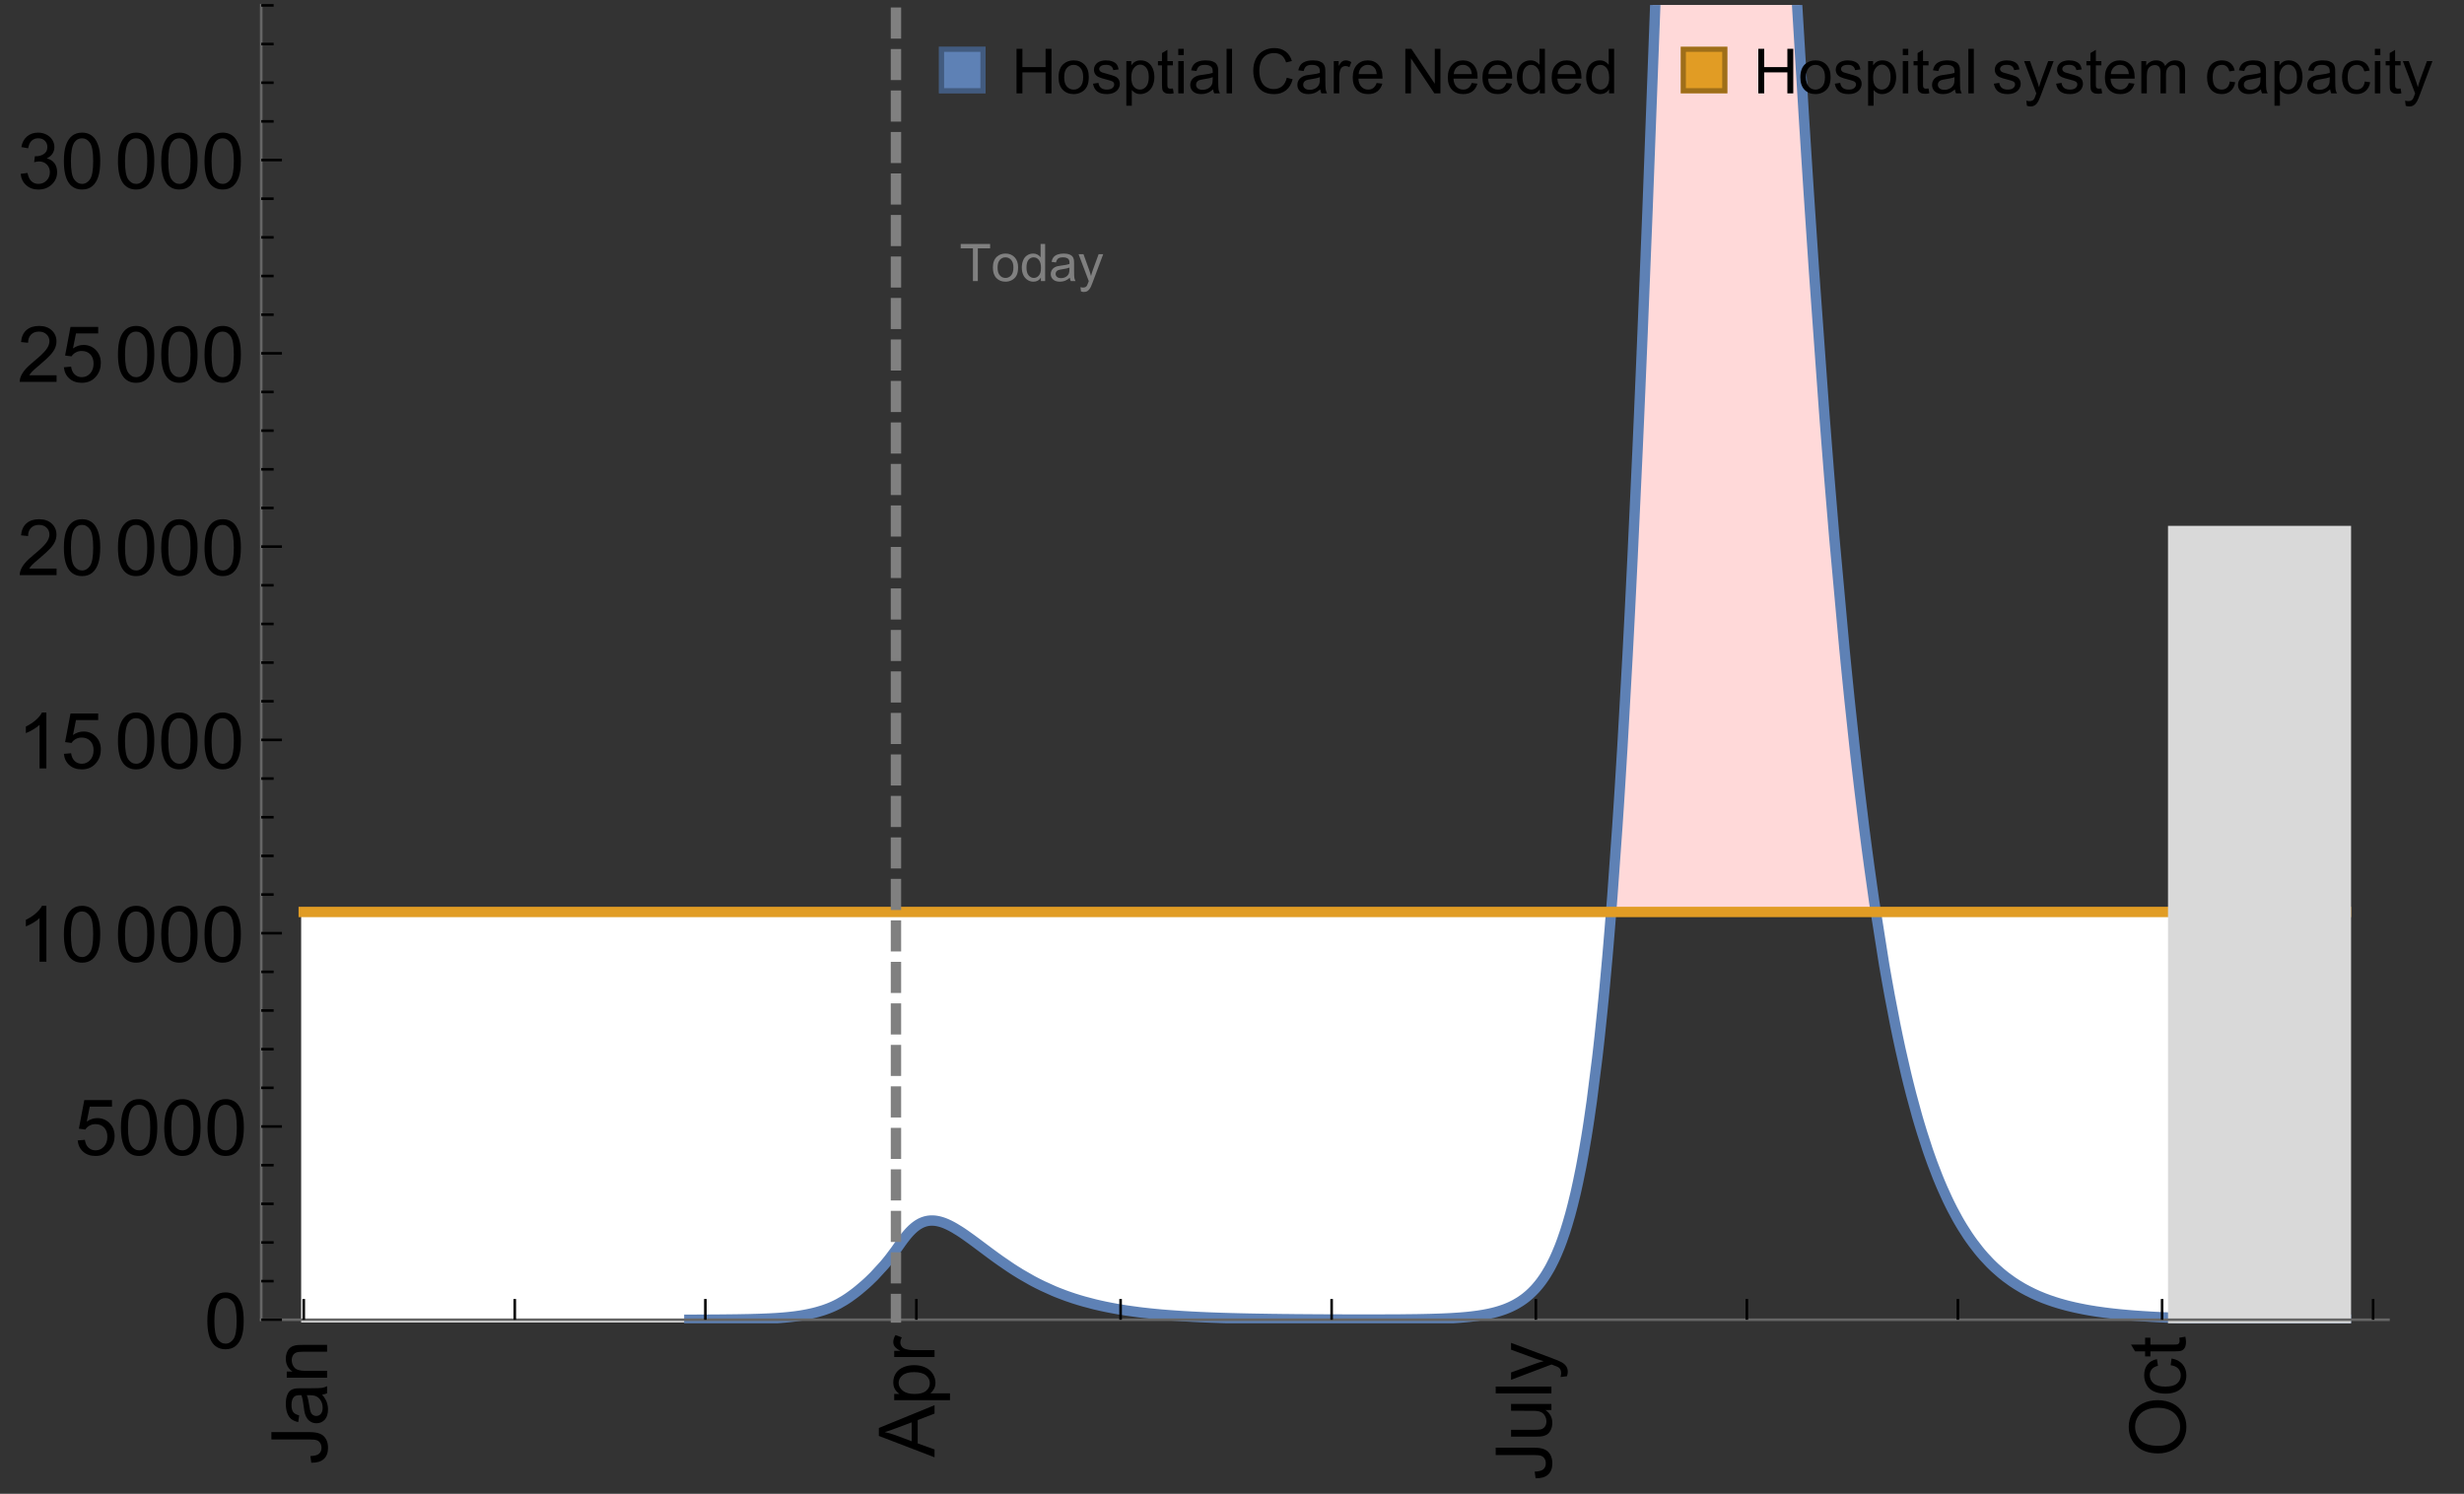 <?xml version="1.0" encoding="UTF-8"?>
<svg xmlns="http://www.w3.org/2000/svg" xmlns:xlink="http://www.w3.org/1999/xlink" width="475pt" height="288pt" viewBox="0 0 475 288" version="1.1">
<rect x="0" y="0" width="475" height="288" fill="#333333" stroke="none"/>
<defs>
<g>
<symbol overflow="visible" id="glyph0-0">
<path style="stroke:none;" d=""/>
</symbol>
<symbol overflow="visible" id="glyph0-1">
<path style="stroke:none;" d="M -3.047 -0.434 L -3.223 -1.715 C -2.402 -1.75 -1.84 -1.902 -1.539 -2.176 C -1.234 -2.449 -1.082 -2.828 -1.082 -3.312 C -1.082 -3.668 -1.164 -3.977 -1.328 -4.234 C -1.492 -4.492 -1.715 -4.672 -1.996 -4.77 C -2.277 -4.867 -2.723 -4.914 -3.34 -4.914 L -10.738 -4.914 L -10.738 -6.336 L -3.422 -6.336 C -2.523 -6.336 -1.824 -6.227 -1.332 -6.008 C -0.84 -5.793 -0.465 -5.449 -0.203 -4.977 C 0.055 -4.504 0.184 -3.953 0.184 -3.316 C 0.184 -2.375 -0.086 -1.652 -0.629 -1.152 C -1.172 -0.652 -1.977 -0.414 -3.047 -0.434 Z M -3.047 -0.434 "/>
</symbol>
<symbol overflow="visible" id="glyph0-2">
<path style="stroke:none;" d="M -0.961 -6.062 C -0.543 -5.574 -0.25 -5.105 -0.082 -4.656 C 0.09 -4.203 0.176 -3.719 0.176 -3.199 C 0.176 -2.344 -0.031 -1.688 -0.449 -1.23 C -0.867 -0.773 -1.402 -0.543 -2.051 -0.543 C -2.43 -0.543 -2.781 -0.629 -3.094 -0.801 C -3.41 -0.977 -3.664 -1.203 -3.852 -1.484 C -4.043 -1.766 -4.188 -2.082 -4.285 -2.434 C -4.352 -2.691 -4.418 -3.082 -4.484 -3.605 C -4.609 -4.668 -4.762 -5.453 -4.938 -5.953 C -5.117 -5.961 -5.23 -5.961 -5.281 -5.961 C -5.816 -5.961 -6.195 -5.836 -6.414 -5.59 C -6.715 -5.25 -6.863 -4.75 -6.863 -4.086 C -6.863 -3.465 -6.754 -3.008 -6.535 -2.715 C -6.32 -2.418 -5.934 -2.199 -5.383 -2.059 L -5.559 -0.77 C -6.109 -0.887 -6.555 -1.078 -6.895 -1.348 C -7.234 -1.617 -7.496 -2.004 -7.68 -2.512 C -7.863 -3.02 -7.953 -3.609 -7.953 -4.277 C -7.953 -4.941 -7.875 -5.48 -7.719 -5.895 C -7.562 -6.312 -7.367 -6.617 -7.129 -6.812 C -6.895 -7.008 -6.594 -7.145 -6.234 -7.223 C -6.008 -7.266 -5.602 -7.289 -5.016 -7.289 L -3.258 -7.289 C -2.031 -7.289 -1.258 -7.316 -0.934 -7.371 C -0.609 -7.43 -0.297 -7.539 0 -7.703 L 0 -6.328 C -0.273 -6.191 -0.594 -6.102 -0.961 -6.062 Z M -3.902 -5.953 C -3.707 -5.477 -3.543 -4.758 -3.406 -3.801 C -3.328 -3.258 -3.238 -2.875 -3.141 -2.652 C -3.043 -2.426 -2.902 -2.254 -2.715 -2.133 C -2.527 -2.008 -2.316 -1.949 -2.086 -1.949 C -1.734 -1.949 -1.441 -2.082 -1.207 -2.348 C -0.973 -2.613 -0.855 -3.004 -0.855 -3.516 C -0.855 -4.023 -0.969 -4.477 -1.191 -4.871 C -1.414 -5.266 -1.715 -5.555 -2.102 -5.742 C -2.398 -5.883 -2.84 -5.953 -3.422 -5.953 Z M -3.902 -5.953 "/>
</symbol>
<symbol overflow="visible" id="glyph0-3">
<path style="stroke:none;" d="M 0 -0.988 L -7.777 -0.988 L -7.777 -2.176 L -6.672 -2.176 C -7.527 -2.746 -7.953 -3.57 -7.953 -4.652 C -7.953 -5.121 -7.871 -5.551 -7.703 -5.945 C -7.535 -6.336 -7.312 -6.633 -7.039 -6.828 C -6.766 -7.023 -6.441 -7.156 -6.062 -7.234 C -5.82 -7.285 -5.395 -7.309 -4.781 -7.309 L 0 -7.309 L 0 -5.992 L -4.73 -5.992 C -5.27 -5.992 -5.672 -5.941 -5.938 -5.836 C -6.203 -5.734 -6.414 -5.555 -6.574 -5.293 C -6.734 -5.031 -6.812 -4.723 -6.812 -4.371 C -6.812 -3.812 -6.633 -3.328 -6.277 -2.918 C -5.922 -2.512 -5.242 -2.309 -4.25 -2.309 L 0 -2.309 Z M 0 -0.988 "/>
</symbol>
<symbol overflow="visible" id="glyph0-4">
<path style="stroke:none;" d="M 0 0.023 L -10.738 -4.102 L -10.738 -5.633 L 0 -10.027 L 0 -8.406 L -3.25 -7.156 L -3.25 -2.664 L 0 -1.488 Z M -4.41 -3.078 L -4.41 -6.715 L -7.383 -5.598 C -8.285 -5.254 -9.027 -5 -9.609 -4.836 C -8.922 -4.699 -8.238 -4.504 -7.559 -4.254 Z M -4.41 -3.078 "/>
</symbol>
<symbol overflow="visible" id="glyph0-5">
<path style="stroke:none;" d="M 2.98 -0.988 L -7.777 -0.988 L -7.777 -2.191 L -6.766 -2.191 C -7.164 -2.473 -7.461 -2.793 -7.656 -3.148 C -7.855 -3.504 -7.953 -3.938 -7.953 -4.445 C -7.953 -5.109 -7.781 -5.695 -7.441 -6.203 C -7.102 -6.711 -6.617 -7.094 -5.996 -7.352 C -5.371 -7.613 -4.691 -7.742 -3.949 -7.742 C -3.152 -7.742 -2.434 -7.598 -1.797 -7.312 C -1.16 -7.027 -0.672 -6.613 -0.332 -6.066 C 0.008 -5.523 0.176 -4.953 0.176 -4.352 C 0.176 -3.91 0.082 -3.516 -0.102 -3.168 C -0.289 -2.82 -0.523 -2.531 -0.805 -2.309 L 2.98 -2.309 Z M -3.844 -2.184 C -2.844 -2.184 -2.105 -2.387 -1.625 -2.789 C -1.148 -3.195 -0.906 -3.688 -0.906 -4.262 C -0.906 -4.848 -1.156 -5.352 -1.652 -5.77 C -2.148 -6.188 -2.914 -6.395 -3.953 -6.395 C -4.945 -6.395 -5.688 -6.191 -6.18 -5.781 C -6.676 -5.375 -6.922 -4.887 -6.922 -4.32 C -6.922 -3.758 -6.66 -3.262 -6.133 -2.832 C -5.609 -2.398 -4.848 -2.184 -3.844 -2.184 Z M -3.844 -2.184 "/>
</symbol>
<symbol overflow="visible" id="glyph0-6">
<path style="stroke:none;" d="M 0 -0.973 L -7.777 -0.973 L -7.777 -2.16 L -6.598 -2.16 C -7.148 -2.465 -7.516 -2.742 -7.691 -3 C -7.867 -3.258 -7.953 -3.539 -7.953 -3.844 C -7.953 -4.289 -7.812 -4.742 -7.531 -5.199 L -6.305 -4.746 C -6.496 -4.422 -6.594 -4.102 -6.594 -3.781 C -6.594 -3.492 -6.504 -3.234 -6.332 -3.004 C -6.16 -2.773 -5.918 -2.609 -5.609 -2.512 C -5.141 -2.367 -4.629 -2.293 -4.07 -2.293 L 0 -2.293 Z M 0 -0.973 "/>
</symbol>
<symbol overflow="visible" id="glyph0-7">
<path style="stroke:none;" d="M 0 -6.086 L -1.141 -6.086 C -0.262 -5.48 0.176 -4.656 0.176 -3.617 C 0.176 -3.16 0.09 -2.73 -0.086 -2.332 C -0.262 -1.934 -0.484 -1.641 -0.75 -1.445 C -1.016 -1.254 -1.344 -1.117 -1.727 -1.039 C -1.988 -0.984 -2.398 -0.961 -2.961 -0.961 L -7.777 -0.961 L -7.777 -2.277 L -3.465 -2.277 C -2.777 -2.277 -2.312 -2.305 -2.074 -2.359 C -1.727 -2.441 -1.453 -2.617 -1.258 -2.887 C -1.059 -3.156 -0.961 -3.484 -0.961 -3.883 C -0.961 -4.277 -1.062 -4.648 -1.262 -4.996 C -1.465 -5.344 -1.742 -5.586 -2.09 -5.73 C -2.441 -5.875 -2.945 -5.945 -3.609 -5.945 L -7.777 -5.949 L -7.777 -7.266 L 0 -7.266 Z M 0 -6.086 "/>
</symbol>
<symbol overflow="visible" id="glyph0-8">
<path style="stroke:none;" d="M 0 -0.961 L -10.738 -0.961 L -10.738 -2.277 L 0 -2.277 Z M 0 -0.961 "/>
</symbol>
<symbol overflow="visible" id="glyph0-9">
<path style="stroke:none;" d="M 2.996 -0.93 L 1.758 -0.785 C 1.836 -1.07 1.875 -1.324 1.875 -1.539 C 1.875 -1.832 1.828 -2.066 1.73 -2.242 C 1.633 -2.418 1.496 -2.562 1.32 -2.672 C 1.188 -2.758 0.859 -2.891 0.336 -3.078 C 0.262 -3.102 0.156 -3.141 0.016 -3.195 L -7.777 -0.242 L -7.777 -1.664 L -3.273 -3.281 C -2.703 -3.492 -2.102 -3.68 -1.473 -3.844 C -2.078 -3.996 -2.668 -4.176 -3.246 -4.387 L -7.777 -6.051 L -7.777 -7.367 L 0.133 -4.41 C 0.988 -4.094 1.574 -3.844 1.898 -3.668 C 2.332 -3.434 2.648 -3.168 2.852 -2.863 C 3.055 -2.562 3.156 -2.199 3.156 -1.781 C 3.156 -1.527 3.102 -1.242 2.996 -0.93 Z M 2.996 -0.93 "/>
</symbol>
<symbol overflow="visible" id="glyph0-10">
<path style="stroke:none;" d="M -5.23 -0.727 C -7.012 -0.727 -8.406 -1.203 -9.414 -2.16 C -10.422 -3.117 -10.93 -4.352 -10.93 -5.867 C -10.93 -6.859 -10.691 -7.75 -10.219 -8.547 C -9.742 -9.344 -9.082 -9.949 -8.234 -10.367 C -7.387 -10.785 -6.43 -10.992 -5.355 -10.992 C -4.266 -10.992 -3.289 -10.773 -2.43 -10.336 C -1.57 -9.895 -0.922 -9.273 -0.48 -8.469 C -0.039 -7.66 0.184 -6.793 0.184 -5.859 C 0.184 -4.848 -0.062 -3.945 -0.551 -3.148 C -1.039 -2.352 -1.703 -1.75 -2.547 -1.34 C -3.395 -0.93 -4.289 -0.727 -5.23 -0.727 Z M -5.207 -2.191 C -3.914 -2.191 -2.895 -2.539 -2.148 -3.234 C -1.406 -3.93 -1.031 -4.801 -1.031 -5.852 C -1.031 -6.922 -1.41 -7.801 -2.16 -8.492 C -2.914 -9.184 -3.98 -9.527 -5.359 -9.527 C -6.234 -9.527 -7 -9.383 -7.648 -9.086 C -8.301 -8.789 -8.809 -8.359 -9.168 -7.789 C -9.527 -7.219 -9.703 -6.582 -9.703 -5.875 C -9.703 -4.867 -9.359 -4.004 -8.668 -3.277 C -7.977 -2.551 -6.824 -2.191 -5.207 -2.191 Z M -5.207 -2.191 "/>
</symbol>
<symbol overflow="visible" id="glyph0-11">
<path style="stroke:none;" d="M -2.848 -6.062 L -2.68 -7.359 C -1.785 -7.219 -1.086 -6.855 -0.582 -6.273 C -0.078 -5.691 0.176 -4.973 0.176 -4.125 C 0.176 -3.059 -0.172 -2.203 -0.867 -1.555 C -1.562 -0.91 -2.562 -0.586 -3.859 -0.586 C -4.699 -0.586 -5.434 -0.727 -6.062 -1.004 C -6.695 -1.281 -7.168 -1.707 -7.48 -2.273 C -7.797 -2.844 -7.953 -3.461 -7.953 -4.133 C -7.953 -4.977 -7.742 -5.668 -7.312 -6.203 C -6.887 -6.742 -6.281 -7.086 -5.492 -7.234 L -5.297 -5.953 C -5.82 -5.832 -6.211 -5.617 -6.477 -5.305 C -6.738 -4.996 -6.871 -4.621 -6.871 -4.184 C -6.871 -3.52 -6.633 -2.98 -6.156 -2.562 C -5.68 -2.148 -4.926 -1.941 -3.898 -1.941 C -2.852 -1.941 -2.094 -2.141 -1.617 -2.543 C -1.145 -2.941 -0.906 -3.465 -0.906 -4.109 C -0.906 -4.625 -1.066 -5.059 -1.383 -5.406 C -1.699 -5.754 -2.191 -5.973 -2.848 -6.062 Z M -2.848 -6.062 "/>
</symbol>
<symbol overflow="visible" id="glyph0-12">
<path style="stroke:none;" d="M -1.18 -3.867 L -0.016 -4.059 C 0.062 -3.688 0.102 -3.355 0.102 -3.062 C 0.102 -2.582 0.027 -2.211 -0.125 -1.949 C -0.277 -1.684 -0.477 -1.5 -0.723 -1.391 C -0.969 -1.285 -1.488 -1.23 -2.277 -1.23 L -6.754 -1.23 L -6.754 -0.266 L -7.777 -0.266 L -7.777 -1.23 L -9.703 -1.23 L -10.496 -2.543 L -7.777 -2.543 L -7.777 -3.867 L -6.754 -3.867 L -6.754 -2.543 L -2.203 -2.543 C -1.828 -2.543 -1.586 -2.566 -1.48 -2.609 C -1.371 -2.656 -1.285 -2.734 -1.223 -2.84 C -1.16 -2.945 -1.129 -3.094 -1.129 -3.289 C -1.129 -3.434 -1.145 -3.629 -1.18 -3.867 Z M -1.18 -3.867 "/>
</symbol>
<symbol overflow="visible" id="glyph1-0">
<path style="stroke:none;" d=""/>
</symbol>
<symbol overflow="visible" id="glyph1-1">
<path style="stroke:none;" d="M 0.621 -5.297 C 0.621 -6.566 0.754 -7.586 1.016 -8.359 C 1.277 -9.133 1.664 -9.73 2.18 -10.152 C 2.695 -10.57 3.344 -10.781 4.125 -10.781 C 4.699 -10.781 5.203 -10.664 5.641 -10.434 C 6.074 -10.203 6.434 -9.867 6.715 -9.43 C 7 -8.992 7.223 -8.461 7.383 -7.832 C 7.543 -7.207 7.625 -6.359 7.625 -5.297 C 7.625 -4.035 7.496 -3.02 7.234 -2.246 C 6.977 -1.473 6.59 -0.871 6.074 -0.449 C 5.559 -0.027 4.91 0.184 4.125 0.184 C 3.09 0.184 2.273 -0.188 1.684 -0.93 C 0.977 -1.824 0.621 -3.277 0.621 -5.297 Z M 1.977 -5.297 C 1.977 -3.531 2.184 -2.359 2.598 -1.777 C 3.008 -1.191 3.52 -0.902 4.125 -0.902 C 4.73 -0.902 5.238 -1.195 5.652 -1.781 C 6.062 -2.367 6.27 -3.539 6.27 -5.297 C 6.27 -7.062 6.062 -8.238 5.652 -8.82 C 5.238 -9.398 4.723 -9.691 4.109 -9.691 C 3.504 -9.691 3.02 -9.434 2.66 -8.922 C 2.203 -8.266 1.977 -7.059 1.977 -5.297 Z M 1.977 -5.297 "/>
</symbol>
<symbol overflow="visible" id="glyph1-2">
<path style="stroke:none;" d="M 0.621 -2.812 L 2.008 -2.93 C 2.109 -2.258 2.348 -1.75 2.723 -1.41 C 3.094 -1.07 3.547 -0.902 4.07 -0.902 C 4.707 -0.902 5.242 -1.141 5.684 -1.617 C 6.125 -2.098 6.344 -2.73 6.344 -3.523 C 6.344 -4.273 6.133 -4.867 5.711 -5.305 C 5.289 -5.738 4.734 -5.953 4.051 -5.953 C 3.625 -5.953 3.242 -5.859 2.898 -5.664 C 2.559 -5.473 2.289 -5.223 2.094 -4.914 L 0.855 -5.074 L 1.898 -10.59 L 7.234 -10.59 L 7.234 -9.332 L 2.953 -9.332 L 2.375 -6.445 C 3.02 -6.895 3.695 -7.117 4.402 -7.117 C 5.34 -7.117 6.129 -6.793 6.773 -6.145 C 7.418 -5.496 7.742 -4.66 7.742 -3.641 C 7.742 -2.668 7.457 -1.828 6.891 -1.121 C 6.203 -0.25 5.266 0.184 4.07 0.184 C 3.094 0.184 2.297 -0.09 1.68 -0.637 C 1.062 -1.184 0.711 -1.91 0.621 -2.812 Z M 0.621 -2.812 "/>
</symbol>
<symbol overflow="visible" id="glyph1-3">
<path style="stroke:none;" d="M 5.59 0 L 4.27 0 L 4.27 -8.402 C 3.953 -8.098 3.535 -7.797 3.02 -7.492 C 2.504 -7.191 2.043 -6.961 1.633 -6.812 L 1.633 -8.086 C 2.371 -8.434 3.016 -8.852 3.566 -9.344 C 4.117 -9.84 4.508 -10.316 4.738 -10.781 L 5.59 -10.781 Z M 5.59 0 "/>
</symbol>
<symbol overflow="visible" id="glyph1-4">
<path style="stroke:none;" d="M 7.551 -1.266 L 7.551 0 L 0.453 0 C 0.445 -0.316 0.496 -0.621 0.609 -0.914 C 0.789 -1.398 1.078 -1.875 1.477 -2.344 C 1.875 -2.812 2.449 -3.355 3.199 -3.969 C 4.367 -4.926 5.156 -5.684 5.566 -6.242 C 5.977 -6.801 6.18 -7.332 6.18 -7.828 C 6.18 -8.352 5.996 -8.793 5.621 -9.152 C 5.246 -9.512 4.762 -9.691 4.16 -9.691 C 3.523 -9.691 3.016 -9.5 2.637 -9.117 C 2.258 -8.738 2.062 -8.211 2.059 -7.535 L 0.703 -7.676 C 0.797 -8.688 1.145 -9.457 1.75 -9.988 C 2.355 -10.516 3.168 -10.781 4.188 -10.781 C 5.219 -10.781 6.035 -10.496 6.637 -9.926 C 7.238 -9.352 7.535 -8.645 7.535 -7.801 C 7.535 -7.371 7.449 -6.949 7.273 -6.531 C 7.098 -6.117 6.805 -5.68 6.398 -5.223 C 5.992 -4.762 5.312 -4.133 4.367 -3.332 C 3.574 -2.668 3.066 -2.219 2.844 -1.98 C 2.617 -1.742 2.43 -1.508 2.285 -1.266 Z M 7.551 -1.266 "/>
</symbol>
<symbol overflow="visible" id="glyph1-5">
<path style="stroke:none;" d="M 0.629 -2.836 L 1.949 -3.012 C 2.102 -2.266 2.355 -1.727 2.723 -1.395 C 3.086 -1.066 3.527 -0.902 4.051 -0.902 C 4.672 -0.902 5.195 -1.117 5.621 -1.547 C 6.047 -1.977 6.262 -2.508 6.262 -3.141 C 6.262 -3.746 6.062 -4.246 5.668 -4.641 C 5.273 -5.031 4.77 -5.23 4.16 -5.23 C 3.91 -5.23 3.602 -5.18 3.23 -5.082 L 3.375 -6.242 C 3.465 -6.23 3.535 -6.227 3.59 -6.227 C 4.152 -6.227 4.656 -6.371 5.105 -6.664 C 5.555 -6.957 5.777 -7.41 5.777 -8.02 C 5.777 -8.504 5.617 -8.902 5.289 -9.223 C 4.961 -9.539 4.539 -9.695 4.02 -9.695 C 3.508 -9.695 3.082 -9.535 2.738 -9.215 C 2.398 -8.891 2.18 -8.406 2.078 -7.766 L 0.762 -8 C 0.922 -8.883 1.289 -9.566 1.859 -10.051 C 2.43 -10.539 3.141 -10.781 3.992 -10.781 C 4.578 -10.781 5.117 -10.656 5.609 -10.402 C 6.102 -10.152 6.48 -9.809 6.742 -9.375 C 7.004 -8.941 7.133 -8.48 7.133 -7.992 C 7.133 -7.527 7.008 -7.105 6.762 -6.723 C 6.512 -6.344 6.141 -6.039 5.656 -5.816 C 6.289 -5.668 6.781 -5.363 7.133 -4.902 C 7.484 -4.441 7.66 -3.863 7.66 -3.172 C 7.66 -2.234 7.32 -1.438 6.637 -0.789 C 5.953 -0.137 5.086 0.191 4.043 0.191 C 3.102 0.191 2.316 -0.09 1.695 -0.652 C 1.074 -1.215 0.719 -1.941 0.629 -2.836 Z M 0.629 -2.836 "/>
</symbol>
<symbol overflow="visible" id="glyph2-0">
<path style="stroke:none;" d=""/>
</symbol>
<symbol overflow="visible" id="glyph2-1">
<path style="stroke:none;" d="M 2.594 0 L 2.594 -6.312 L 0.234 -6.312 L 0.234 -7.156 L 5.906 -7.156 L 5.906 -6.312 L 3.539 -6.312 L 3.539 0 Z M 2.594 0 "/>
</symbol>
<symbol overflow="visible" id="glyph2-2">
<path style="stroke:none;" d="M 0.332 -2.594 C 0.332 -3.555 0.598 -4.266 1.133 -4.727 C 1.578 -5.109 2.121 -5.305 2.766 -5.305 C 3.477 -5.305 4.059 -5.07 4.512 -4.602 C 4.965 -4.133 5.191 -3.488 5.191 -2.664 C 5.191 -2 5.09 -1.473 4.891 -1.09 C 4.691 -0.707 4.398 -0.41 4.016 -0.199 C 3.633 0.012 3.215 0.117 2.766 0.117 C 2.039 0.117 1.449 -0.117 1.004 -0.582 C 0.555 -1.047 0.332 -1.719 0.332 -2.594 Z M 1.234 -2.594 C 1.234 -1.93 1.379 -1.43 1.672 -1.102 C 1.961 -0.77 2.324 -0.605 2.766 -0.605 C 3.199 -0.605 3.562 -0.773 3.852 -1.102 C 4.141 -1.434 4.289 -1.941 4.289 -2.621 C 4.289 -3.262 4.141 -3.75 3.852 -4.078 C 3.559 -4.41 3.195 -4.574 2.766 -4.574 C 2.324 -4.574 1.961 -4.41 1.672 -4.082 C 1.383 -3.754 1.234 -3.258 1.234 -2.594 Z M 1.234 -2.594 "/>
</symbol>
<symbol overflow="visible" id="glyph2-3">
<path style="stroke:none;" d="M 4.023 0 L 4.023 -0.656 C 3.695 -0.141 3.211 0.117 2.574 0.117 C 2.16 0.117 1.781 0.004 1.434 -0.227 C 1.086 -0.453 0.816 -0.77 0.629 -1.18 C 0.438 -1.586 0.344 -2.059 0.344 -2.586 C 0.344 -3.105 0.43 -3.574 0.602 -3.996 C 0.773 -4.418 1.031 -4.742 1.375 -4.965 C 1.723 -5.191 2.109 -5.305 2.535 -5.305 C 2.848 -5.305 3.125 -5.238 3.367 -5.105 C 3.613 -4.973 3.812 -4.801 3.965 -4.59 L 3.965 -7.156 L 4.84 -7.156 L 4.84 0 Z M 1.246 -2.586 C 1.246 -1.922 1.387 -1.426 1.664 -1.098 C 1.945 -0.77 2.273 -0.605 2.656 -0.605 C 3.039 -0.605 3.367 -0.762 3.637 -1.078 C 3.906 -1.391 4.039 -1.871 4.039 -2.516 C 4.039 -3.227 3.902 -3.746 3.629 -4.078 C 3.355 -4.41 3.016 -4.574 2.617 -4.574 C 2.227 -4.574 1.898 -4.414 1.637 -4.098 C 1.375 -3.777 1.246 -3.273 1.246 -2.586 Z M 1.246 -2.586 "/>
</symbol>
<symbol overflow="visible" id="glyph2-4">
<path style="stroke:none;" d="M 4.043 -0.641 C 3.719 -0.363 3.402 -0.168 3.102 -0.055 C 2.801 0.059 2.48 0.117 2.133 0.117 C 1.562 0.117 1.125 -0.023 0.82 -0.301 C 0.516 -0.578 0.359 -0.934 0.359 -1.367 C 0.359 -1.621 0.418 -1.852 0.535 -2.062 C 0.648 -2.273 0.801 -2.441 0.988 -2.57 C 1.176 -2.695 1.387 -2.793 1.621 -2.855 C 1.793 -2.902 2.055 -2.945 2.402 -2.988 C 3.113 -3.074 3.633 -3.172 3.969 -3.289 C 3.973 -3.41 3.977 -3.488 3.977 -3.52 C 3.977 -3.879 3.891 -4.133 3.727 -4.277 C 3.5 -4.477 3.168 -4.574 2.727 -4.574 C 2.312 -4.574 2.008 -4.504 1.809 -4.359 C 1.613 -4.215 1.465 -3.957 1.371 -3.59 L 0.512 -3.707 C 0.59 -4.074 0.719 -4.371 0.898 -4.598 C 1.078 -4.824 1.336 -4.996 1.676 -5.121 C 2.016 -5.242 2.406 -5.305 2.852 -5.305 C 3.293 -5.305 3.652 -5.25 3.93 -5.148 C 4.207 -5.043 4.41 -4.91 4.539 -4.754 C 4.672 -4.594 4.762 -4.395 4.812 -4.156 C 4.844 -4.008 4.859 -3.734 4.859 -3.344 L 4.859 -2.172 C 4.859 -1.355 4.879 -0.84 4.914 -0.621 C 4.953 -0.406 5.027 -0.199 5.137 0 L 4.219 0 C 4.129 -0.184 4.07 -0.395 4.043 -0.641 Z M 3.969 -2.602 C 3.648 -2.473 3.172 -2.363 2.535 -2.27 C 2.172 -2.219 1.918 -2.16 1.766 -2.094 C 1.617 -2.031 1.504 -1.934 1.422 -1.809 C 1.34 -1.684 1.297 -1.543 1.297 -1.391 C 1.297 -1.156 1.387 -0.961 1.566 -0.805 C 1.742 -0.648 2 -0.57 2.344 -0.57 C 2.684 -0.57 2.984 -0.645 3.246 -0.793 C 3.512 -0.941 3.703 -1.145 3.828 -1.402 C 3.922 -1.602 3.969 -1.895 3.969 -2.281 Z M 3.969 -2.602 "/>
</symbol>
<symbol overflow="visible" id="glyph2-5">
<path style="stroke:none;" d="M 0.621 1.996 L 0.523 1.172 C 0.715 1.223 0.883 1.25 1.023 1.25 C 1.219 1.25 1.375 1.219 1.492 1.152 C 1.609 1.086 1.707 0.996 1.781 0.879 C 1.836 0.789 1.926 0.574 2.051 0.227 C 2.066 0.176 2.094 0.105 2.129 0.008 L 0.16 -5.188 L 1.109 -5.188 L 2.188 -2.184 C 2.328 -1.801 2.453 -1.402 2.562 -0.98 C 2.664 -1.383 2.785 -1.777 2.926 -2.164 L 4.031 -5.188 L 4.914 -5.188 L 2.938 0.086 C 2.727 0.656 2.562 1.051 2.445 1.266 C 2.289 1.555 2.109 1.766 1.91 1.902 C 1.707 2.039 1.465 2.105 1.188 2.105 C 1.016 2.105 0.828 2.07 0.621 1.996 Z M 0.621 1.996 "/>
</symbol>
<symbol overflow="visible" id="glyph3-0">
<path style="stroke:none;" d=""/>
</symbol>
<symbol overflow="visible" id="glyph3-1">
<path style="stroke:none;" d="M 0.961 0 L 0.961 -8.59 L 2.098 -8.59 L 2.098 -5.062 L 6.562 -5.062 L 6.562 -8.59 L 7.699 -8.59 L 7.699 0 L 6.562 0 L 6.562 -4.047 L 2.098 -4.047 L 2.098 0 Z M 0.961 0 "/>
</symbol>
<symbol overflow="visible" id="glyph3-2">
<path style="stroke:none;" d="M 0.398 -3.109 C 0.398 -4.262 0.719 -5.117 1.359 -5.672 C 1.895 -6.133 2.547 -6.363 3.316 -6.363 C 4.172 -6.363 4.871 -6.082 5.414 -5.523 C 5.957 -4.961 6.227 -4.188 6.227 -3.199 C 6.227 -2.398 6.109 -1.77 5.867 -1.309 C 5.629 -0.852 5.277 -0.492 4.82 -0.242 C 4.359 0.012 3.859 0.141 3.316 0.141 C 2.445 0.141 1.742 -0.141 1.203 -0.695 C 0.668 -1.254 0.398 -2.062 0.398 -3.109 Z M 1.484 -3.109 C 1.484 -2.312 1.656 -1.719 2.004 -1.32 C 2.352 -0.926 2.789 -0.727 3.316 -0.727 C 3.84 -0.727 4.273 -0.926 4.625 -1.324 C 4.973 -1.723 5.145 -2.328 5.145 -3.148 C 5.145 -3.918 4.969 -4.5 4.621 -4.895 C 4.27 -5.293 3.836 -5.492 3.316 -5.492 C 2.789 -5.492 2.352 -5.293 2.004 -4.898 C 1.656 -4.504 1.484 -3.906 1.484 -3.109 Z M 1.484 -3.109 "/>
</symbol>
<symbol overflow="visible" id="glyph3-3">
<path style="stroke:none;" d="M 0.367 -1.859 L 1.414 -2.023 C 1.473 -1.605 1.633 -1.281 1.902 -1.062 C 2.168 -0.84 2.543 -0.727 3.023 -0.727 C 3.508 -0.727 3.867 -0.824 4.102 -1.023 C 4.336 -1.219 4.453 -1.453 4.453 -1.719 C 4.453 -1.957 4.352 -2.141 4.141 -2.281 C 3.996 -2.375 3.641 -2.492 3.062 -2.637 C 2.289 -2.832 1.754 -3 1.457 -3.145 C 1.156 -3.285 0.93 -3.484 0.777 -3.734 C 0.621 -3.988 0.547 -4.266 0.547 -4.57 C 0.547 -4.848 0.609 -5.105 0.734 -5.34 C 0.863 -5.578 1.035 -5.773 1.254 -5.93 C 1.418 -6.051 1.641 -6.152 1.926 -6.238 C 2.207 -6.32 2.512 -6.363 2.836 -6.363 C 3.324 -6.363 3.754 -6.293 4.121 -6.152 C 4.492 -6.012 4.766 -5.82 4.938 -5.582 C 5.113 -5.34 5.234 -5.02 5.305 -4.617 L 4.273 -4.477 C 4.227 -4.797 4.09 -5.047 3.863 -5.227 C 3.641 -5.406 3.32 -5.496 2.914 -5.496 C 2.43 -5.496 2.082 -5.414 1.875 -5.258 C 1.668 -5.098 1.562 -4.906 1.562 -4.695 C 1.562 -4.559 1.609 -4.434 1.695 -4.324 C 1.781 -4.211 1.914 -4.117 2.098 -4.043 C 2.203 -4.004 2.516 -3.914 3.031 -3.773 C 3.777 -3.574 4.297 -3.41 4.59 -3.285 C 4.887 -3.156 5.117 -2.973 5.285 -2.73 C 5.453 -2.488 5.539 -2.188 5.539 -1.828 C 5.539 -1.477 5.434 -1.145 5.23 -0.836 C 5.023 -0.523 4.727 -0.285 4.344 -0.113 C 3.957 0.055 3.516 0.141 3.031 0.141 C 2.223 0.141 1.605 -0.027 1.18 -0.363 C 0.758 -0.699 0.484 -1.195 0.367 -1.859 Z M 0.367 -1.859 "/>
</symbol>
<symbol overflow="visible" id="glyph3-4">
<path style="stroke:none;" d="M 0.789 2.383 L 0.789 -6.223 L 1.75 -6.223 L 1.75 -5.414 C 1.977 -5.73 2.234 -5.969 2.52 -6.125 C 2.805 -6.285 3.148 -6.363 3.555 -6.363 C 4.086 -6.363 4.555 -6.227 4.961 -5.953 C 5.367 -5.68 5.676 -5.293 5.883 -4.797 C 6.09 -4.297 6.195 -3.75 6.195 -3.156 C 6.195 -2.52 6.078 -1.949 5.852 -1.438 C 5.621 -0.93 5.289 -0.539 4.855 -0.266 C 4.418 0.004 3.961 0.141 3.48 0.141 C 3.129 0.141 2.812 0.066 2.535 -0.082 C 2.254 -0.23 2.023 -0.418 1.844 -0.645 L 1.844 2.383 Z M 1.746 -3.078 C 1.746 -2.277 1.906 -1.684 2.234 -1.301 C 2.559 -0.918 2.949 -0.727 3.41 -0.727 C 3.879 -0.727 4.281 -0.926 4.613 -1.32 C 4.949 -1.719 5.117 -2.332 5.117 -3.164 C 5.117 -3.957 4.953 -4.551 4.625 -4.945 C 4.301 -5.34 3.91 -5.539 3.457 -5.539 C 3.008 -5.539 2.609 -5.328 2.266 -4.906 C 1.918 -4.488 1.746 -3.875 1.746 -3.078 Z M 1.746 -3.078 "/>
</symbol>
<symbol overflow="visible" id="glyph3-5">
<path style="stroke:none;" d="M 3.094 -0.945 L 3.246 -0.012 C 2.949 0.051 2.684 0.082 2.449 0.082 C 2.066 0.082 1.77 0.023 1.559 -0.102 C 1.348 -0.223 1.199 -0.379 1.113 -0.578 C 1.027 -0.773 0.984 -1.188 0.984 -1.82 L 0.984 -5.402 L 0.211 -5.402 L 0.211 -6.223 L 0.984 -6.223 L 0.984 -7.766 L 2.031 -8.398 L 2.031 -6.223 L 3.094 -6.223 L 3.094 -5.402 L 2.031 -5.402 L 2.031 -1.766 C 2.031 -1.465 2.051 -1.27 2.09 -1.184 C 2.125 -1.098 2.188 -1.031 2.27 -0.977 C 2.355 -0.926 2.477 -0.902 2.633 -0.902 C 2.75 -0.902 2.902 -0.914 3.094 -0.945 Z M 3.094 -0.945 "/>
</symbol>
<symbol overflow="visible" id="glyph3-6">
<path style="stroke:none;" d="M 0.797 -7.375 L 0.797 -8.59 L 1.852 -8.59 L 1.852 -7.375 Z M 0.797 0 L 0.797 -6.223 L 1.852 -6.223 L 1.852 0 Z M 0.797 0 "/>
</symbol>
<symbol overflow="visible" id="glyph3-7">
<path style="stroke:none;" d="M 4.852 -0.766 C 4.461 -0.434 4.086 -0.203 3.723 -0.062 C 3.363 0.074 2.977 0.141 2.562 0.141 C 1.879 0.141 1.352 -0.027 0.984 -0.359 C 0.617 -0.695 0.434 -1.121 0.434 -1.641 C 0.434 -1.945 0.504 -2.223 0.641 -2.477 C 0.781 -2.727 0.961 -2.93 1.188 -3.082 C 1.41 -3.234 1.664 -3.352 1.945 -3.43 C 2.152 -3.484 2.465 -3.535 2.883 -3.586 C 3.734 -3.688 4.359 -3.809 4.766 -3.949 C 4.77 -4.094 4.77 -4.188 4.77 -4.227 C 4.77 -4.656 4.672 -4.957 4.469 -5.133 C 4.199 -5.371 3.801 -5.492 3.27 -5.492 C 2.773 -5.492 2.406 -5.402 2.172 -5.23 C 1.934 -5.055 1.758 -4.75 1.648 -4.305 L 0.617 -4.445 C 0.711 -4.887 0.863 -5.246 1.078 -5.516 C 1.293 -5.789 1.602 -5.996 2.008 -6.145 C 2.414 -6.289 2.887 -6.363 3.422 -6.363 C 3.953 -6.363 4.383 -6.301 4.719 -6.176 C 5.051 -6.051 5.293 -5.895 5.449 -5.703 C 5.605 -5.516 5.715 -5.273 5.777 -4.984 C 5.812 -4.805 5.828 -4.484 5.828 -4.016 L 5.828 -2.609 C 5.828 -1.629 5.852 -1.008 5.898 -0.746 C 5.941 -0.488 6.031 -0.238 6.164 0 L 5.062 0 C 4.953 -0.219 4.883 -0.477 4.852 -0.766 Z M 4.766 -3.125 C 4.383 -2.969 3.805 -2.836 3.039 -2.727 C 2.605 -2.664 2.301 -2.594 2.121 -2.516 C 1.941 -2.438 1.805 -2.32 1.703 -2.172 C 1.605 -2.02 1.559 -1.852 1.559 -1.672 C 1.559 -1.391 1.664 -1.156 1.879 -0.969 C 2.09 -0.781 2.402 -0.688 2.812 -0.688 C 3.219 -0.688 3.578 -0.773 3.898 -0.953 C 4.215 -1.129 4.445 -1.375 4.594 -1.68 C 4.707 -1.918 4.766 -2.273 4.766 -2.734 Z M 4.766 -3.125 "/>
</symbol>
<symbol overflow="visible" id="glyph3-8">
<path style="stroke:none;" d="M 0.766 0 L 0.766 -8.59 L 1.82 -8.59 L 1.82 0 Z M 0.766 0 "/>
</symbol>
<symbol overflow="visible" id="glyph3-9">
<path style="stroke:none;" d="M 7.055 -3.012 L 8.191 -2.727 C 7.953 -1.793 7.523 -1.078 6.906 -0.59 C 6.285 -0.098 5.531 0.148 4.633 0.148 C 3.707 0.148 2.957 -0.043 2.375 -0.418 C 1.797 -0.797 1.355 -1.344 1.051 -2.055 C 0.75 -2.77 0.598 -3.539 0.598 -4.359 C 0.598 -5.254 0.77 -6.035 1.109 -6.699 C 1.453 -7.367 1.938 -7.871 2.57 -8.219 C 3.199 -8.562 3.895 -8.734 4.652 -8.734 C 5.512 -8.734 6.234 -8.516 6.82 -8.078 C 7.406 -7.641 7.812 -7.027 8.047 -6.234 L 6.926 -5.969 C 6.727 -6.594 6.438 -7.051 6.059 -7.336 C 5.68 -7.621 5.203 -7.766 4.629 -7.766 C 3.969 -7.766 3.418 -7.605 2.973 -7.289 C 2.531 -6.973 2.219 -6.547 2.039 -6.016 C 1.859 -5.48 1.77 -4.93 1.77 -4.367 C 1.77 -3.637 1.875 -2.996 2.09 -2.453 C 2.301 -1.906 2.633 -1.5 3.082 -1.23 C 3.531 -0.961 4.016 -0.828 4.539 -0.828 C 5.176 -0.828 5.719 -1.008 6.156 -1.375 C 6.598 -1.742 6.898 -2.289 7.055 -3.012 Z M 7.055 -3.012 "/>
</symbol>
<symbol overflow="visible" id="glyph3-10">
<path style="stroke:none;" d="M 0.781 0 L 0.781 -6.223 L 1.727 -6.223 L 1.727 -5.281 C 1.969 -5.723 2.195 -6.012 2.398 -6.152 C 2.605 -6.293 2.828 -6.363 3.078 -6.363 C 3.434 -6.363 3.793 -6.25 4.16 -6.023 L 3.797 -5.047 C 3.539 -5.199 3.281 -5.273 3.023 -5.273 C 2.793 -5.273 2.586 -5.203 2.402 -5.066 C 2.219 -4.926 2.086 -4.734 2.008 -4.488 C 1.891 -4.113 1.836 -3.703 1.836 -3.258 L 1.836 0 Z M 0.781 0 "/>
</symbol>
<symbol overflow="visible" id="glyph3-11">
<path style="stroke:none;" d="M 5.051 -2.004 L 6.141 -1.867 C 5.969 -1.23 5.648 -0.738 5.188 -0.387 C 4.723 -0.035 4.125 0.141 3.406 0.141 C 2.496 0.141 1.773 -0.141 1.238 -0.699 C 0.707 -1.262 0.438 -2.047 0.438 -3.059 C 0.438 -4.105 0.711 -4.918 1.25 -5.496 C 1.789 -6.074 2.484 -6.363 3.344 -6.363 C 4.176 -6.363 4.859 -6.078 5.383 -5.516 C 5.91 -4.949 6.176 -4.148 6.176 -3.125 C 6.176 -3.062 6.172 -2.969 6.172 -2.844 L 1.531 -2.844 C 1.57 -2.16 1.762 -1.633 2.109 -1.273 C 2.457 -0.91 2.891 -0.727 3.41 -0.727 C 3.797 -0.727 4.125 -0.828 4.398 -1.031 C 4.672 -1.234 4.891 -1.559 5.051 -2.004 Z M 1.586 -3.711 L 5.062 -3.711 C 5.016 -4.234 4.883 -4.625 4.664 -4.887 C 4.328 -5.293 3.891 -5.496 3.359 -5.496 C 2.875 -5.496 2.465 -5.336 2.137 -5.008 C 1.805 -4.684 1.625 -4.25 1.586 -3.711 Z M 1.586 -3.711 "/>
</symbol>
<symbol overflow="visible" id="glyph3-12">
<path style="stroke:none;" d="M 0.914 0 L 0.914 -8.59 L 2.078 -8.59 L 6.594 -1.844 L 6.594 -8.59 L 7.68 -8.59 L 7.68 0 L 6.516 0 L 2.004 -6.75 L 2.004 0 Z M 0.914 0 "/>
</symbol>
<symbol overflow="visible" id="glyph3-13">
<path style="stroke:none;" d="M 4.828 0 L 4.828 -0.785 C 4.434 -0.168 3.852 0.141 3.086 0.141 C 2.59 0.141 2.137 0.004 1.719 -0.27 C 1.305 -0.543 0.98 -0.926 0.754 -1.414 C 0.523 -1.906 0.41 -2.469 0.41 -3.105 C 0.41 -3.727 0.516 -4.289 0.719 -4.797 C 0.926 -5.301 1.238 -5.688 1.652 -5.961 C 2.066 -6.23 2.531 -6.363 3.039 -6.363 C 3.414 -6.363 3.75 -6.285 4.043 -6.125 C 4.336 -5.969 4.574 -5.762 4.758 -5.508 L 4.758 -8.59 L 5.805 -8.59 L 5.805 0 Z M 1.492 -3.105 C 1.492 -2.309 1.664 -1.711 2 -1.32 C 2.336 -0.926 2.73 -0.727 3.188 -0.727 C 3.648 -0.727 4.039 -0.914 4.363 -1.293 C 4.684 -1.668 4.844 -2.242 4.844 -3.016 C 4.844 -3.867 4.68 -4.492 4.352 -4.891 C 4.023 -5.289 3.621 -5.492 3.141 -5.492 C 2.672 -5.492 2.281 -5.297 1.965 -4.914 C 1.652 -4.531 1.492 -3.93 1.492 -3.105 Z M 1.492 -3.105 "/>
</symbol>
<symbol overflow="visible" id="glyph3-14">
<path style="stroke:none;" d="M 0.742 2.398 L 0.625 1.406 C 0.855 1.469 1.059 1.5 1.23 1.5 C 1.465 1.5 1.652 1.461 1.793 1.383 C 1.934 1.305 2.047 1.195 2.141 1.055 C 2.207 0.949 2.312 0.688 2.461 0.27 C 2.48 0.211 2.512 0.125 2.555 0.012 L 0.195 -6.223 L 1.328 -6.223 L 2.625 -2.617 C 2.793 -2.16 2.945 -1.68 3.078 -1.18 C 3.199 -1.664 3.344 -2.133 3.508 -2.594 L 4.84 -6.223 L 5.895 -6.223 L 3.527 0.105 C 3.273 0.789 3.078 1.258 2.938 1.516 C 2.75 1.863 2.531 2.121 2.289 2.281 C 2.047 2.445 1.758 2.523 1.422 2.523 C 1.219 2.523 0.992 2.484 0.742 2.398 Z M 0.742 2.398 "/>
</symbol>
<symbol overflow="visible" id="glyph3-15">
<path style="stroke:none;" d="M 0.789 0 L 0.789 -6.223 L 1.734 -6.223 L 1.734 -5.352 C 1.93 -5.656 2.188 -5.898 2.516 -6.086 C 2.84 -6.27 3.207 -6.363 3.621 -6.363 C 4.082 -6.363 4.461 -6.266 4.754 -6.078 C 5.051 -5.887 5.258 -5.617 5.379 -5.273 C 5.871 -6 6.512 -6.363 7.301 -6.363 C 7.918 -6.363 8.391 -6.191 8.727 -5.852 C 9.059 -5.508 9.223 -4.984 9.223 -4.273 L 9.223 0 L 8.172 0 L 8.172 -3.922 C 8.172 -4.344 8.141 -4.645 8.07 -4.832 C 8.004 -5.016 7.879 -5.164 7.699 -5.281 C 7.52 -5.395 7.309 -5.449 7.066 -5.449 C 6.629 -5.449 6.266 -5.305 5.977 -5.012 C 5.688 -4.723 5.543 -4.258 5.543 -3.617 L 5.543 0 L 4.488 0 L 4.488 -4.043 C 4.488 -4.512 4.402 -4.863 4.23 -5.098 C 4.059 -5.332 3.777 -5.449 3.387 -5.449 C 3.09 -5.449 2.816 -5.371 2.562 -5.215 C 2.312 -5.059 2.129 -4.828 2.016 -4.531 C 1.902 -4.23 1.844 -3.797 1.844 -3.227 L 1.844 0 Z M 0.789 0 "/>
</symbol>
<symbol overflow="visible" id="glyph3-16">
<path style="stroke:none;" d="M 4.852 -2.281 L 5.891 -2.145 C 5.777 -1.43 5.484 -0.871 5.02 -0.465 C 4.551 -0.062 3.977 0.141 3.297 0.141 C 2.445 0.141 1.762 -0.137 1.246 -0.695 C 0.727 -1.25 0.469 -2.047 0.469 -3.086 C 0.469 -3.758 0.578 -4.348 0.805 -4.852 C 1.027 -5.355 1.363 -5.734 1.82 -5.984 C 2.273 -6.238 2.77 -6.363 3.305 -6.363 C 3.98 -6.363 4.531 -6.191 4.961 -5.852 C 5.391 -5.508 5.668 -5.023 5.789 -4.395 L 4.766 -4.234 C 4.668 -4.652 4.492 -4.969 4.246 -5.18 C 3.996 -5.391 3.695 -5.496 3.344 -5.496 C 2.812 -5.496 2.383 -5.305 2.051 -4.926 C 1.719 -4.543 1.555 -3.941 1.555 -3.117 C 1.555 -2.281 1.711 -1.672 2.031 -1.297 C 2.352 -0.918 2.773 -0.727 3.289 -0.727 C 3.703 -0.727 4.047 -0.852 4.324 -1.109 C 4.602 -1.363 4.777 -1.75 4.852 -2.281 Z M 4.852 -2.281 "/>
</symbol>
</g>
<clipPath id="clip1">
  <path d="M 306 0.961 L 367 0.961 L 367 181 L 306 181 Z M 306 0.961 "/>
</clipPath>
<clipPath id="clip2">
  <path d="M 357 171 L 457 171 L 457 255.121 L 357 255.121 Z M 357 171 "/>
</clipPath>
<clipPath id="clip3">
  <path d="M 53 171 L 316 171 L 316 255.121 L 53 255.121 Z M 53 171 "/>
</clipPath>
<clipPath id="clip4">
  <path d="M 123 0.961 L 329 0.961 L 329 255.121 L 123 255.121 Z M 123 0.961 "/>
</clipPath>
<clipPath id="clip5">
  <path d="M 337 0.961 L 461.039 0.961 L 461.039 255.121 L 337 255.121 Z M 337 0.961 "/>
</clipPath>
<clipPath id="clip6">
  <path d="M 417 100 L 454 100 L 454 255.121 L 417 255.121 Z M 417 100 "/>
</clipPath>
<clipPath id="clip7">
  <path d="M 171 1 L 175 1 L 175 255 L 171 255 Z M 171 1 "/>
</clipPath>
<clipPath id="clip8">
  <path d="M 180.961 8.879 L 191 8.879 L 191 19 L 180.961 19 Z M 180.961 8.879 "/>
</clipPath>
<clipPath id="clip9">
  <path d="M 324 8.879 L 334 8.879 L 334 19 L 324 19 Z M 324 8.879 "/>
</clipPath>
</defs>
<g id="surface780">
<path style=" stroke:none;fill-rule:nonzero;fill:rgb(99.998%,84.999%,84.999%);fill-opacity:1;" d="M 310.582 175.824 L 361.617 175.824 L 361.312 173.902 L 360.355 167.121 L 359.875 163.539 L 359.637 161.703 L 359.516 160.77 L 359.395 159.832 L 358.438 152.008 L 357.957 147.887 L 357.715 145.77 L 357.598 144.699 L 357.477 143.621 L 356.516 134.648 L 356.039 129.934 L 355.797 127.52 L 355.68 126.297 L 355.559 125.062 L 353.602 103.531 L 352.621 91.73 L 352.133 85.566 L 351.891 82.418 L 351.766 80.828 L 351.645 79.227 L 349.688 52.102 L 348.707 37.504 L 348.219 29.957 L 347.977 26.125 L 347.852 24.191 L 347.73 22.25 L 346.445 1 L 319.094 1 L 317.598 40.613 L 316.645 64.312 L 316.168 75.625 L 315.93 81.137 L 315.809 83.855 L 315.691 86.547 L 314.715 107.512 L 314.23 117.309 L 313.984 122.031 L 313.863 124.348 L 313.742 126.633 L 312.77 143.867 L 312.281 151.781 L 312.039 155.566 L 311.914 157.418 L 311.793 159.238 L 310.82 172.824 Z M 310.582 175.824 "/>
<g clip-path="url(#clip1)" clip-rule="nonzero">
<path style="fill:none;stroke-width:1;stroke-linecap:square;stroke-linejoin:miter;stroke:rgb(99.998%,84.999%,84.999%);stroke-opacity:1;stroke-miterlimit:3.239;" d="M 310.582 175.824 L 361.617 175.824 L 361.312 173.902 L 360.355 167.121 L 359.875 163.539 L 359.637 161.703 L 359.516 160.77 L 359.395 159.832 L 358.438 152.008 L 357.957 147.887 L 357.715 145.77 L 357.598 144.699 L 357.477 143.621 L 356.516 134.648 L 356.039 129.934 L 355.797 127.52 L 355.68 126.297 L 355.559 125.062 L 353.602 103.531 L 352.621 91.73 L 352.133 85.566 L 351.891 82.418 L 351.766 80.828 L 351.645 79.227 L 349.688 52.102 L 348.707 37.504 L 348.219 29.957 L 347.977 26.125 L 347.852 24.191 L 347.73 22.25 L 346.445 1 L 319.094 1 L 317.598 40.613 L 316.645 64.312 L 316.168 75.625 L 315.93 81.137 L 315.809 83.855 L 315.691 86.547 L 314.715 107.512 L 314.23 117.309 L 313.984 122.031 L 313.863 124.348 L 313.742 126.633 L 312.77 143.867 L 312.281 151.781 L 312.039 155.566 L 311.914 157.418 L 311.793 159.238 L 310.82 172.824 Z M 310.582 175.824 "/>
</g>
<path style=" stroke:none;fill-rule:nonzero;fill:rgb(99.998%,99.998%,99.998%);fill-opacity:1;" d="M 361.617 175.824 L 363.23 186.051 L 363.363 186.812 L 363.492 187.562 L 363.754 189.043 L 364.273 191.914 L 365.312 197.309 L 365.441 197.953 L 365.574 198.59 L 365.832 199.844 L 366.352 202.27 L 367.395 206.82 L 367.523 207.363 L 367.652 207.898 L 367.914 208.953 L 368.434 210.996 L 369.477 214.828 L 369.605 215.281 L 369.734 215.73 L 369.996 216.617 L 370.516 218.332 L 371.555 221.539 L 371.676 221.898 L 371.797 222.25 L 372.043 222.941 L 372.527 224.289 L 373.5 226.816 L 373.621 227.117 L 373.742 227.414 L 373.984 228 L 374.469 229.137 L 375.441 231.27 L 375.562 231.523 L 375.684 231.773 L 375.926 232.27 L 376.41 233.227 L 377.383 235.027 L 377.504 235.238 L 377.625 235.453 L 377.867 235.867 L 378.355 236.676 L 379.324 238.188 L 379.457 238.383 L 379.59 238.574 L 379.852 238.953 L 380.379 239.684 L 381.43 241.047 L 381.562 241.207 L 381.691 241.367 L 381.957 241.684 L 382.48 242.285 L 383.535 243.414 L 383.664 243.547 L 383.797 243.68 L 384.059 243.938 L 384.586 244.438 L 385.641 245.367 L 385.77 245.477 L 385.902 245.586 L 386.164 245.801 L 386.691 246.215 L 387.742 246.98 L 387.871 247.07 L 388.004 247.16 L 388.262 247.332 L 388.777 247.668 L 389.809 248.289 L 389.938 248.363 L 390.07 248.438 L 390.328 248.578 L 390.844 248.855 L 391.875 249.371 L 392.004 249.434 L 392.137 249.492 L 392.395 249.609 L 392.91 249.84 L 393.941 250.266 L 394.07 250.316 L 394.199 250.363 L 394.461 250.461 L 394.977 250.652 L 396.008 251.004 L 396.129 251.043 L 396.25 251.078 L 396.492 251.156 L 396.973 251.301 L 397.938 251.574 L 398.059 251.605 L 398.176 251.637 L 398.418 251.703 L 398.902 251.824 L 399.863 252.051 L 400.105 252.105 L 400.348 252.156 L 400.828 252.258 L 401.793 252.449 L 401.914 252.473 L 402.031 252.496 L 402.273 252.539 L 402.754 252.625 L 403.719 252.781 L 403.852 252.805 L 403.98 252.824 L 404.242 252.863 L 404.766 252.938 L 405.809 253.082 L 405.941 253.098 L 406.07 253.113 L 406.332 253.148 L 406.855 253.211 L 407.898 253.328 L 408.031 253.34 L 408.16 253.355 L 408.422 253.383 L 408.945 253.434 L 409.988 253.527 L 410.121 253.539 L 410.25 253.551 L 410.512 253.574 L 411.035 253.617 L 412.078 253.695 L 412.203 253.703 L 412.566 253.727 L 413.055 253.762 L 414.031 253.82 L 414.273 253.836 L 414.52 253.852 L 415.008 253.879 L 415.98 253.93 L 416.105 253.934 L 416.227 253.941 L 416.469 253.953 L 416.957 253.977 L 417.934 254.016 L 418.055 254.023 L 418.176 254.027 L 418.422 254.035 L 418.91 254.055 L 419.887 254.09 L 420.004 254.094 L 420.125 254.098 L 420.84 254.121 L 421.797 254.148 L 421.918 254.152 L 422.035 254.156 L 422.277 254.164 L 422.754 254.176 L 423.711 254.199 L 423.832 254.203 L 423.949 254.207 L 424.188 254.211 L 424.668 254.223 L 425.625 254.242 L 425.742 254.246 L 425.863 254.246 L 426.102 254.25 L 426.578 254.262 L 427.535 254.277 L 427.668 254.277 L 427.797 254.281 L 428.055 254.285 L 429.613 254.309 L 429.742 254.309 L 429.871 254.312 L 430.129 254.316 L 430.648 254.32 L 431.688 254.336 L 431.945 254.336 L 432.207 254.34 L 432.727 254.344 L 433.762 254.355 L 433.891 254.355 L 434.023 254.359 L 434.281 254.359 L 435.84 254.371 L 435.961 254.375 L 436.324 254.375 L 436.805 254.379 L 437.773 254.387 L 438.016 254.387 L 438.258 254.391 L 438.742 254.391 L 439.711 254.398 L 440.195 254.398 L 440.68 254.402 L 441.648 254.406 L 441.891 254.406 L 442.133 254.41 L 442.617 254.41 L 443.586 254.414 L 444.125 254.414 L 444.664 254.418 L 445.746 254.422 L 446.285 254.422 L 446.828 254.426 L 448.18 254.426 L 448.449 254.43 L 449.531 254.43 L 450.07 254.434 L 452.23 254.434 L 452.23 175.824 Z M 361.617 175.824 "/>
<g clip-path="url(#clip2)" clip-rule="nonzero">
<path style="fill:none;stroke-width:1;stroke-linecap:square;stroke-linejoin:miter;stroke:rgb(99.998%,99.998%,99.998%);stroke-opacity:1;stroke-miterlimit:3.239;" d="M 361.617 175.824 L 363.23 186.051 L 363.363 186.812 L 363.492 187.562 L 363.754 189.043 L 364.273 191.914 L 365.312 197.309 L 365.441 197.953 L 365.574 198.59 L 365.832 199.844 L 366.352 202.27 L 367.395 206.82 L 367.523 207.363 L 367.652 207.898 L 367.914 208.953 L 368.434 210.996 L 369.477 214.828 L 369.605 215.281 L 369.734 215.73 L 369.996 216.617 L 370.516 218.332 L 371.555 221.539 L 371.676 221.898 L 371.797 222.25 L 372.043 222.941 L 372.527 224.289 L 373.5 226.816 L 373.621 227.117 L 373.742 227.414 L 373.984 228 L 374.469 229.137 L 375.441 231.27 L 375.562 231.523 L 375.684 231.773 L 375.926 232.27 L 376.41 233.227 L 377.383 235.027 L 377.504 235.238 L 377.625 235.453 L 377.867 235.867 L 378.355 236.676 L 379.324 238.188 L 379.457 238.383 L 379.59 238.574 L 379.852 238.953 L 380.379 239.684 L 381.43 241.047 L 381.562 241.207 L 381.691 241.367 L 381.957 241.684 L 382.48 242.285 L 383.535 243.414 L 383.664 243.547 L 383.797 243.68 L 384.059 243.938 L 384.586 244.438 L 385.641 245.367 L 385.77 245.477 L 385.902 245.586 L 386.164 245.801 L 386.691 246.215 L 387.742 246.98 L 387.871 247.07 L 388.004 247.16 L 388.262 247.332 L 388.777 247.668 L 389.809 248.289 L 389.938 248.363 L 390.07 248.438 L 390.328 248.578 L 390.844 248.855 L 391.875 249.371 L 392.004 249.434 L 392.137 249.492 L 392.395 249.609 L 392.91 249.84 L 393.941 250.266 L 394.07 250.316 L 394.199 250.363 L 394.461 250.461 L 394.977 250.652 L 396.008 251.004 L 396.129 251.043 L 396.25 251.078 L 396.492 251.156 L 396.973 251.301 L 397.938 251.574 L 398.059 251.605 L 398.176 251.637 L 398.418 251.703 L 398.902 251.824 L 399.863 252.051 L 400.105 252.105 L 400.348 252.156 L 400.828 252.258 L 401.793 252.449 L 401.914 252.473 L 402.031 252.496 L 402.273 252.539 L 402.754 252.625 L 403.719 252.781 L 403.852 252.805 L 403.98 252.824 L 404.242 252.863 L 404.766 252.938 L 405.809 253.082 L 405.941 253.098 L 406.07 253.113 L 406.332 253.148 L 406.855 253.211 L 407.898 253.328 L 408.031 253.34 L 408.16 253.355 L 408.422 253.383 L 408.945 253.434 L 409.988 253.527 L 410.121 253.539 L 410.25 253.551 L 410.512 253.574 L 411.035 253.617 L 412.078 253.695 L 412.203 253.703 L 412.566 253.727 L 413.055 253.762 L 414.031 253.82 L 414.273 253.836 L 414.52 253.852 L 415.008 253.879 L 415.98 253.93 L 416.105 253.934 L 416.227 253.941 L 416.469 253.953 L 416.957 253.977 L 417.934 254.016 L 418.055 254.023 L 418.176 254.027 L 418.422 254.035 L 418.91 254.055 L 419.887 254.09 L 420.004 254.094 L 420.125 254.098 L 420.84 254.121 L 421.797 254.148 L 421.918 254.152 L 422.035 254.156 L 422.277 254.164 L 422.754 254.176 L 423.711 254.199 L 423.832 254.203 L 423.949 254.207 L 424.188 254.211 L 424.668 254.223 L 425.625 254.242 L 425.742 254.246 L 425.863 254.246 L 426.102 254.25 L 426.578 254.262 L 427.535 254.277 L 427.668 254.277 L 427.797 254.281 L 428.055 254.285 L 429.613 254.309 L 429.742 254.309 L 429.871 254.312 L 430.129 254.316 L 430.648 254.32 L 431.688 254.336 L 431.945 254.336 L 432.207 254.34 L 432.727 254.344 L 433.762 254.355 L 433.891 254.355 L 434.023 254.359 L 434.281 254.359 L 435.84 254.371 L 435.961 254.375 L 436.324 254.375 L 436.805 254.379 L 437.773 254.387 L 438.016 254.387 L 438.258 254.391 L 438.742 254.391 L 439.711 254.398 L 440.195 254.398 L 440.68 254.402 L 441.648 254.406 L 441.891 254.406 L 442.133 254.41 L 442.617 254.41 L 443.586 254.414 L 444.125 254.414 L 444.664 254.418 L 445.746 254.422 L 446.285 254.422 L 446.828 254.426 L 448.18 254.426 L 448.449 254.43 L 449.531 254.43 L 450.07 254.434 L 452.23 254.434 L 452.23 175.824 Z M 361.617 175.824 "/>
</g>
<path style=" stroke:none;fill-rule:nonzero;fill:rgb(99.998%,99.998%,99.998%);fill-opacity:1;" d="M 58.555 254.445 L 133.223 254.445 L 133.742 254.441 L 134.266 254.441 L 134.789 254.438 L 135.309 254.438 L 135.832 254.434 L 136.094 254.434 L 136.355 254.43 L 136.875 254.43 L 137.008 254.426 L 137.398 254.426 L 137.922 254.422 L 138.051 254.422 L 138.184 254.418 L 138.441 254.418 L 138.965 254.414 L 139.086 254.414 L 139.211 254.41 L 139.453 254.41 L 139.941 254.406 L 140.062 254.402 L 140.184 254.402 L 140.43 254.398 L 140.914 254.395 L 141.039 254.395 L 141.16 254.391 L 141.402 254.387 L 141.891 254.383 L 142.012 254.379 L 142.133 254.379 L 142.379 254.375 L 142.867 254.367 L 142.988 254.363 L 143.109 254.363 L 143.352 254.359 L 143.84 254.348 L 143.961 254.348 L 144.086 254.344 L 144.328 254.34 L 144.816 254.328 L 145.059 254.32 L 145.305 254.312 L 145.789 254.301 L 145.914 254.297 L 146.277 254.285 L 146.766 254.27 L 146.883 254.266 L 147.004 254.258 L 147.242 254.25 L 147.723 254.23 L 147.84 254.227 L 147.961 254.219 L 148.199 254.211 L 148.676 254.188 L 148.797 254.18 L 148.914 254.172 L 149.156 254.16 L 149.633 254.133 L 149.754 254.125 L 149.871 254.117 L 150.109 254.102 L 150.59 254.066 L 150.707 254.055 L 150.828 254.047 L 151.066 254.027 L 151.543 253.984 L 151.664 253.973 L 151.781 253.961 L 152.023 253.938 L 152.5 253.887 L 152.621 253.871 L 152.738 253.859 L 152.977 253.832 L 153.457 253.77 L 153.574 253.754 L 153.695 253.734 L 153.934 253.703 L 154.41 253.629 L 154.543 253.605 L 154.672 253.586 L 154.93 253.539 L 155.449 253.441 L 155.578 253.418 L 155.707 253.391 L 155.969 253.336 L 156.484 253.223 L 156.617 253.195 L 157.004 253.102 L 157.523 252.965 L 158.559 252.66 L 158.688 252.617 L 158.82 252.574 L 159.078 252.484 L 159.598 252.293 L 159.727 252.246 L 159.855 252.191 L 160.117 252.086 L 160.633 251.863 L 160.762 251.801 L 160.895 251.742 L 161.152 251.617 L 161.672 251.352 L 162.707 250.754 L 162.828 250.68 L 163.191 250.445 L 163.676 250.121 L 164.645 249.418 L 165.129 249.043 L 165.609 248.656 L 166.578 247.832 L 166.82 247.621 L 167.062 247.402 L 167.547 246.953 L 168.516 246.008 L 170.449 243.898 L 170.582 243.742 L 170.711 243.586 L 170.973 243.27 L 171.5 242.613 L 172.547 241.219 L 172.68 241.035 L 172.809 240.852 L 173.07 240.477 L 173.598 239.73 L 173.727 239.547 L 173.859 239.367 L 174.121 239.008 L 174.645 238.332 L 174.777 238.172 L 174.906 238.016 L 175.168 237.715 L 175.301 237.57 L 175.43 237.43 L 175.824 237.035 L 175.957 236.914 L 176.219 236.684 L 176.348 236.578 L 176.48 236.473 L 176.742 236.281 L 176.875 236.191 L 177.004 236.105 L 177.137 236.027 L 177.266 235.953 L 177.398 235.879 L 177.527 235.812 L 177.793 235.695 L 177.922 235.641 L 178.055 235.594 L 178.184 235.547 L 178.316 235.508 L 178.445 235.469 L 178.578 235.438 L 178.711 235.41 L 178.84 235.383 L 178.969 235.363 L 179.098 235.348 L 179.355 235.324 L 179.613 235.316 L 179.742 235.316 L 179.871 235.32 L 180.129 235.336 L 180.258 235.348 L 180.387 235.367 L 180.512 235.383 L 180.77 235.43 L 180.898 235.457 L 181.156 235.52 L 181.414 235.59 L 181.543 235.633 L 181.672 235.672 L 181.93 235.762 L 182.188 235.863 L 182.445 235.969 L 182.961 236.207 L 183.09 236.27 L 183.215 236.336 L 183.473 236.469 L 183.988 236.758 L 185.02 237.387 L 185.148 237.473 L 185.277 237.555 L 185.535 237.727 L 186.047 238.078 L 187.078 238.812 L 187.199 238.898 L 187.316 238.984 L 187.559 239.164 L 188.039 239.516 L 189 240.234 L 190.918 241.668 L 191.039 241.754 L 191.16 241.844 L 191.398 242.02 L 191.879 242.371 L 192.84 243.059 L 194.762 244.371 L 195.02 244.543 L 195.281 244.711 L 195.801 245.043 L 196.844 245.688 L 198.926 246.879 L 199.059 246.949 L 199.188 247.02 L 199.449 247.156 L 199.969 247.426 L 201.012 247.941 L 203.094 248.883 L 203.578 249.086 L 204.066 249.281 L 205.039 249.652 L 205.16 249.699 L 205.281 249.742 L 205.523 249.832 L 206.012 250.004 L 206.98 250.332 L 207.102 250.371 L 207.227 250.41 L 207.469 250.484 L 207.953 250.637 L 208.926 250.922 L 210.871 251.434 L 211.004 251.469 L 211.133 251.5 L 211.398 251.562 L 211.926 251.684 L 212.977 251.914 L 213.242 251.969 L 213.504 252.02 L 214.031 252.125 L 215.086 252.32 L 215.215 252.344 L 215.348 252.367 L 215.609 252.414 L 216.137 252.5 L 217.191 252.668 L 219.297 252.957 L 219.426 252.977 L 219.559 252.992 L 220.332 253.086 L 221.367 253.199 L 221.625 253.23 L 221.883 253.254 L 222.402 253.309 L 223.434 253.406 L 223.562 253.418 L 223.695 253.43 L 223.953 253.453 L 224.469 253.496 L 225.504 253.578 L 227.57 253.723 L 228.055 253.754 L 228.535 253.781 L 229.5 253.836 L 229.621 253.844 L 229.742 253.848 L 229.984 253.863 L 230.465 253.887 L 231.43 253.934 L 231.551 253.938 L 231.672 253.945 L 231.914 253.953 L 232.395 253.977 L 233.359 254.016 L 235.289 254.086 L 235.422 254.09 L 235.551 254.094 L 237.383 254.148 L 237.516 254.152 L 237.645 254.156 L 237.906 254.16 L 238.43 254.176 L 239.477 254.199 L 239.605 254.203 L 239.738 254.207 L 240 254.211 L 240.52 254.223 L 241.566 254.242 L 241.699 254.246 L 241.828 254.246 L 242.09 254.254 L 243.66 254.277 L 243.781 254.281 L 243.902 254.281 L 244.148 254.285 L 245.613 254.309 L 245.855 254.309 L 246.102 254.312 L 246.59 254.32 L 247.566 254.332 L 247.812 254.332 L 248.055 254.336 L 248.543 254.34 L 249.52 254.352 L 249.766 254.352 L 250.008 254.355 L 251.473 254.367 L 251.711 254.367 L 251.953 254.371 L 252.43 254.375 L 253.387 254.379 L 253.508 254.379 L 253.629 254.383 L 253.867 254.383 L 254.348 254.387 L 255.305 254.391 L 255.543 254.391 L 255.781 254.395 L 256.5 254.395 L 256.738 254.398 L 257.457 254.398 L 257.699 254.402 L 258.656 254.402 L 259.133 254.406 L 260.434 254.406 L 260.691 254.41 L 265.496 254.41 L 265.625 254.406 L 266.926 254.406 L 267.055 254.402 L 267.93 254.402 L 268.051 254.398 L 268.656 254.398 L 268.898 254.395 L 269.383 254.391 L 269.867 254.391 L 270.352 254.387 L 270.473 254.383 L 270.594 254.383 L 270.836 254.379 L 271.32 254.375 L 271.441 254.375 L 271.562 254.371 L 271.805 254.371 L 272.289 254.363 L 272.41 254.363 L 272.531 254.359 L 272.773 254.359 L 273.262 254.352 L 273.383 254.348 L 273.504 254.348 L 273.746 254.344 L 274.23 254.332 L 274.352 254.332 L 274.473 254.328 L 274.715 254.324 L 275.199 254.312 L 275.332 254.309 L 275.461 254.305 L 275.723 254.301 L 276.25 254.285 L 276.379 254.281 L 276.512 254.277 L 276.773 254.27 L 277.301 254.254 L 277.43 254.246 L 277.562 254.242 L 277.824 254.234 L 278.352 254.211 L 278.48 254.207 L 278.613 254.199 L 278.875 254.188 L 279.402 254.164 L 279.531 254.156 L 279.664 254.148 L 279.926 254.133 L 280.453 254.102 L 280.582 254.094 L 280.715 254.086 L 280.977 254.066 L 281.504 254.031 L 281.633 254.02 L 281.766 254.008 L 282.027 253.988 L 282.555 253.941 L 282.684 253.93 L 282.816 253.914 L 283.078 253.891 L 283.605 253.832 L 284.121 253.77 L 284.637 253.703 L 284.766 253.688 L 285.152 253.629 L 285.668 253.547 L 285.797 253.527 L 286.184 253.457 L 286.699 253.359 L 287.215 253.25 L 287.73 253.133 L 287.859 253.102 L 287.988 253.066 L 288.246 253 L 288.762 252.855 L 289.02 252.777 L 289.277 252.695 L 289.793 252.523 L 290.051 252.43 L 290.309 252.332 L 290.824 252.121 L 290.953 252.062 L 291.082 252.008 L 291.34 251.887 L 291.855 251.633 L 291.977 251.57 L 292.098 251.504 L 292.336 251.371 L 292.816 251.086 L 292.938 251.012 L 293.059 250.934 L 293.297 250.777 L 293.781 250.438 L 293.898 250.348 L 294.02 250.258 L 294.262 250.066 L 294.742 249.664 L 294.863 249.555 L 294.98 249.445 L 295.223 249.223 L 295.703 248.738 L 295.824 248.613 L 295.945 248.484 L 296.184 248.215 L 296.664 247.641 L 296.906 247.336 L 297.148 247.016 L 297.629 246.332 L 297.746 246.152 L 297.867 245.969 L 298.109 245.59 L 298.59 244.777 L 298.711 244.566 L 298.832 244.348 L 299.07 243.895 L 299.551 242.934 L 299.684 242.656 L 299.812 242.375 L 300.074 241.789 L 300.594 240.539 L 300.727 240.207 L 300.855 239.867 L 301.117 239.164 L 301.637 237.66 L 301.77 237.262 L 301.898 236.855 L 302.16 236.012 L 302.684 234.207 L 302.812 233.73 L 302.941 233.242 L 303.203 232.234 L 303.727 230.074 L 303.855 229.504 L 303.984 228.922 L 304.246 227.715 L 304.77 225.141 L 304.898 224.461 L 305.027 223.766 L 305.289 222.328 L 305.812 219.266 L 305.941 218.457 L 306.074 217.633 L 306.332 215.93 L 306.855 212.301 L 307.898 204.074 L 308.02 203.023 L 308.141 201.953 L 308.387 199.754 L 308.871 195.105 L 308.992 193.887 L 309.117 192.648 L 309.359 190.105 L 309.848 184.734 L 309.969 183.336 L 310.09 181.91 L 310.332 178.984 L 310.582 175.824 L 58.555 175.824 Z M 58.555 254.445 "/>
<g clip-path="url(#clip3)" clip-rule="nonzero">
<path style="fill:none;stroke-width:1;stroke-linecap:square;stroke-linejoin:miter;stroke:rgb(99.998%,99.998%,99.998%);stroke-opacity:1;stroke-miterlimit:3.239;" d="M 58.555 254.445 L 133.223 254.445 L 133.742 254.441 L 134.266 254.441 L 134.789 254.438 L 135.309 254.438 L 135.832 254.434 L 136.094 254.434 L 136.355 254.43 L 136.875 254.43 L 137.008 254.426 L 137.398 254.426 L 137.922 254.422 L 138.051 254.422 L 138.184 254.418 L 138.441 254.418 L 138.965 254.414 L 139.086 254.414 L 139.211 254.41 L 139.453 254.41 L 139.941 254.406 L 140.062 254.402 L 140.184 254.402 L 140.43 254.398 L 140.914 254.395 L 141.039 254.395 L 141.16 254.391 L 141.402 254.387 L 141.891 254.383 L 142.012 254.379 L 142.133 254.379 L 142.379 254.375 L 142.867 254.367 L 142.988 254.363 L 143.109 254.363 L 143.352 254.359 L 143.84 254.348 L 143.961 254.348 L 144.086 254.344 L 144.328 254.34 L 144.816 254.328 L 145.059 254.32 L 145.305 254.312 L 145.789 254.301 L 145.914 254.297 L 146.277 254.285 L 146.766 254.27 L 146.883 254.266 L 147.004 254.258 L 147.242 254.25 L 147.723 254.23 L 147.84 254.227 L 147.961 254.219 L 148.199 254.211 L 148.676 254.188 L 148.797 254.18 L 148.914 254.172 L 149.156 254.16 L 149.633 254.133 L 149.754 254.125 L 149.871 254.117 L 150.109 254.102 L 150.59 254.066 L 150.707 254.055 L 150.828 254.047 L 151.066 254.027 L 151.543 253.984 L 151.664 253.973 L 151.781 253.961 L 152.023 253.938 L 152.5 253.887 L 152.621 253.871 L 152.738 253.859 L 152.977 253.832 L 153.457 253.77 L 153.574 253.754 L 153.695 253.734 L 153.934 253.703 L 154.41 253.629 L 154.543 253.605 L 154.672 253.586 L 154.93 253.539 L 155.449 253.441 L 155.578 253.418 L 155.707 253.391 L 155.969 253.336 L 156.484 253.223 L 156.617 253.195 L 157.004 253.102 L 157.523 252.965 L 158.559 252.66 L 158.688 252.617 L 158.82 252.574 L 159.078 252.484 L 159.598 252.293 L 159.727 252.246 L 159.855 252.191 L 160.117 252.086 L 160.633 251.863 L 160.762 251.801 L 160.895 251.742 L 161.152 251.617 L 161.672 251.352 L 162.707 250.754 L 162.828 250.68 L 163.191 250.445 L 163.676 250.121 L 164.645 249.418 L 165.129 249.043 L 165.609 248.656 L 166.578 247.832 L 166.82 247.621 L 167.062 247.402 L 167.547 246.953 L 168.516 246.008 L 170.449 243.898 L 170.582 243.742 L 170.711 243.586 L 170.973 243.27 L 171.5 242.613 L 172.547 241.219 L 172.68 241.035 L 172.809 240.852 L 173.07 240.477 L 173.598 239.73 L 173.727 239.547 L 173.859 239.367 L 174.121 239.008 L 174.645 238.332 L 174.777 238.172 L 174.906 238.016 L 175.168 237.715 L 175.301 237.57 L 175.43 237.43 L 175.824 237.035 L 175.957 236.914 L 176.219 236.684 L 176.348 236.578 L 176.48 236.473 L 176.742 236.281 L 176.875 236.191 L 177.004 236.105 L 177.137 236.027 L 177.266 235.953 L 177.398 235.879 L 177.527 235.812 L 177.793 235.695 L 177.922 235.641 L 178.055 235.594 L 178.184 235.547 L 178.316 235.508 L 178.445 235.469 L 178.578 235.438 L 178.711 235.41 L 178.84 235.383 L 178.969 235.363 L 179.098 235.348 L 179.355 235.324 L 179.613 235.316 L 179.742 235.316 L 179.871 235.32 L 180.129 235.336 L 180.258 235.348 L 180.387 235.367 L 180.512 235.383 L 180.77 235.43 L 180.898 235.457 L 181.156 235.52 L 181.414 235.59 L 181.543 235.633 L 181.672 235.672 L 181.93 235.762 L 182.188 235.863 L 182.445 235.969 L 182.961 236.207 L 183.09 236.27 L 183.215 236.336 L 183.473 236.469 L 183.988 236.758 L 185.02 237.387 L 185.148 237.473 L 185.277 237.555 L 185.535 237.727 L 186.047 238.078 L 187.078 238.812 L 187.199 238.898 L 187.316 238.984 L 187.559 239.164 L 188.039 239.516 L 189 240.234 L 190.918 241.668 L 191.039 241.754 L 191.16 241.844 L 191.398 242.02 L 191.879 242.371 L 192.84 243.059 L 194.762 244.371 L 195.02 244.543 L 195.281 244.711 L 195.801 245.043 L 196.844 245.688 L 198.926 246.879 L 199.059 246.949 L 199.188 247.02 L 199.449 247.156 L 199.969 247.426 L 201.012 247.941 L 203.094 248.883 L 203.578 249.086 L 204.066 249.281 L 205.039 249.652 L 205.16 249.699 L 205.281 249.742 L 205.523 249.832 L 206.012 250.004 L 206.98 250.332 L 207.102 250.371 L 207.227 250.41 L 207.469 250.484 L 207.953 250.637 L 208.926 250.922 L 210.871 251.434 L 211.004 251.469 L 211.133 251.5 L 211.398 251.562 L 211.926 251.684 L 212.977 251.914 L 213.242 251.969 L 213.504 252.02 L 214.031 252.125 L 215.086 252.32 L 215.215 252.344 L 215.348 252.367 L 215.609 252.414 L 216.137 252.5 L 217.191 252.668 L 219.297 252.957 L 219.426 252.977 L 219.559 252.992 L 220.332 253.086 L 221.367 253.199 L 221.625 253.23 L 221.883 253.254 L 222.402 253.309 L 223.434 253.406 L 223.562 253.418 L 223.695 253.43 L 223.953 253.453 L 224.469 253.496 L 225.504 253.578 L 227.57 253.723 L 228.055 253.754 L 228.535 253.781 L 229.5 253.836 L 229.621 253.844 L 229.742 253.848 L 229.984 253.863 L 230.465 253.887 L 231.43 253.934 L 231.551 253.938 L 231.672 253.945 L 231.914 253.953 L 232.395 253.977 L 233.359 254.016 L 235.289 254.086 L 235.422 254.09 L 235.551 254.094 L 237.383 254.148 L 237.516 254.152 L 237.645 254.156 L 237.906 254.16 L 238.43 254.176 L 239.477 254.199 L 239.605 254.203 L 239.738 254.207 L 240 254.211 L 240.52 254.223 L 241.566 254.242 L 241.699 254.246 L 241.828 254.246 L 242.09 254.254 L 243.66 254.277 L 243.781 254.281 L 243.902 254.281 L 244.148 254.285 L 245.613 254.309 L 245.855 254.309 L 246.102 254.312 L 246.59 254.32 L 247.566 254.332 L 247.812 254.332 L 248.055 254.336 L 248.543 254.34 L 249.52 254.352 L 249.766 254.352 L 250.008 254.355 L 251.473 254.367 L 251.711 254.367 L 251.953 254.371 L 252.43 254.375 L 253.387 254.379 L 253.508 254.379 L 253.629 254.383 L 253.867 254.383 L 254.348 254.387 L 255.305 254.391 L 255.543 254.391 L 255.781 254.395 L 256.5 254.395 L 256.738 254.398 L 257.457 254.398 L 257.699 254.402 L 258.656 254.402 L 259.133 254.406 L 260.434 254.406 L 260.691 254.41 L 265.496 254.41 L 265.625 254.406 L 266.926 254.406 L 267.055 254.402 L 267.93 254.402 L 268.051 254.398 L 268.656 254.398 L 268.898 254.395 L 269.383 254.391 L 269.867 254.391 L 270.352 254.387 L 270.473 254.383 L 270.594 254.383 L 270.836 254.379 L 271.32 254.375 L 271.441 254.375 L 271.562 254.371 L 271.805 254.371 L 272.289 254.363 L 272.41 254.363 L 272.531 254.359 L 272.773 254.359 L 273.262 254.352 L 273.383 254.348 L 273.504 254.348 L 273.746 254.344 L 274.23 254.332 L 274.352 254.332 L 274.473 254.328 L 274.715 254.324 L 275.199 254.312 L 275.332 254.309 L 275.461 254.305 L 275.723 254.301 L 276.25 254.285 L 276.379 254.281 L 276.512 254.277 L 276.773 254.27 L 277.301 254.254 L 277.43 254.246 L 277.562 254.242 L 277.824 254.234 L 278.352 254.211 L 278.48 254.207 L 278.613 254.199 L 278.875 254.188 L 279.402 254.164 L 279.531 254.156 L 279.664 254.148 L 279.926 254.133 L 280.453 254.102 L 280.582 254.094 L 280.715 254.086 L 280.977 254.066 L 281.504 254.031 L 281.633 254.02 L 281.766 254.008 L 282.027 253.988 L 282.555 253.941 L 282.684 253.93 L 282.816 253.914 L 283.078 253.891 L 283.605 253.832 L 284.121 253.77 L 284.637 253.703 L 284.766 253.688 L 285.152 253.629 L 285.668 253.547 L 285.797 253.527 L 286.184 253.457 L 286.699 253.359 L 287.215 253.25 L 287.73 253.133 L 287.859 253.102 L 287.988 253.066 L 288.246 253 L 288.762 252.855 L 289.02 252.777 L 289.277 252.695 L 289.793 252.523 L 290.051 252.43 L 290.309 252.332 L 290.824 252.121 L 290.953 252.062 L 291.082 252.008 L 291.34 251.887 L 291.855 251.633 L 291.977 251.57 L 292.098 251.504 L 292.336 251.371 L 292.816 251.086 L 292.938 251.012 L 293.059 250.934 L 293.297 250.777 L 293.781 250.438 L 293.898 250.348 L 294.02 250.258 L 294.262 250.066 L 294.742 249.664 L 294.863 249.555 L 294.98 249.445 L 295.223 249.223 L 295.703 248.738 L 295.824 248.613 L 295.945 248.484 L 296.184 248.215 L 296.664 247.641 L 296.906 247.336 L 297.148 247.016 L 297.629 246.332 L 297.746 246.152 L 297.867 245.969 L 298.109 245.59 L 298.59 244.777 L 298.711 244.566 L 298.832 244.348 L 299.07 243.895 L 299.551 242.934 L 299.684 242.656 L 299.812 242.375 L 300.074 241.789 L 300.594 240.539 L 300.727 240.207 L 300.855 239.867 L 301.117 239.164 L 301.637 237.66 L 301.77 237.262 L 301.898 236.855 L 302.16 236.012 L 302.684 234.207 L 302.812 233.73 L 302.941 233.242 L 303.203 232.234 L 303.727 230.074 L 303.855 229.504 L 303.984 228.922 L 304.246 227.715 L 304.77 225.141 L 304.898 224.461 L 305.027 223.766 L 305.289 222.328 L 305.812 219.266 L 305.941 218.457 L 306.074 217.633 L 306.332 215.93 L 306.855 212.301 L 307.898 204.074 L 308.02 203.023 L 308.141 201.953 L 308.387 199.754 L 308.871 195.105 L 308.992 193.887 L 309.117 192.648 L 309.359 190.105 L 309.848 184.734 L 309.969 183.336 L 310.09 181.91 L 310.332 178.984 L 310.582 175.824 L 58.555 175.824 Z M 58.555 254.445 "/>
</g>
<g clip-path="url(#clip4)" clip-rule="nonzero">
<path style="fill:none;stroke-width:2;stroke-linecap:square;stroke-linejoin:miter;stroke:rgb(36.841%,50.677%,70.979%);stroke-opacity:1;stroke-miterlimit:3.25;" d="M 132.891 254.445 L 133.223 254.445 L 133.742 254.441 L 134.266 254.441 L 134.789 254.438 L 135.309 254.438 L 135.832 254.434 L 136.094 254.434 L 136.355 254.43 L 136.875 254.43 L 137.008 254.426 L 137.398 254.426 L 137.922 254.422 L 138.051 254.422 L 138.184 254.418 L 138.441 254.418 L 138.965 254.414 L 139.086 254.414 L 139.211 254.41 L 139.453 254.41 L 139.941 254.406 L 140.062 254.402 L 140.184 254.402 L 140.43 254.398 L 140.914 254.395 L 141.039 254.395 L 141.16 254.391 L 141.402 254.387 L 141.891 254.383 L 142.012 254.379 L 142.133 254.379 L 142.379 254.375 L 142.867 254.367 L 142.988 254.363 L 143.109 254.363 L 143.352 254.359 L 143.84 254.348 L 143.961 254.348 L 144.086 254.344 L 144.328 254.34 L 144.816 254.328 L 145.059 254.32 L 145.305 254.312 L 145.789 254.301 L 145.914 254.297 L 146.277 254.285 L 146.766 254.27 L 146.883 254.266 L 147.004 254.258 L 147.242 254.25 L 147.723 254.23 L 147.84 254.227 L 147.961 254.219 L 148.199 254.211 L 148.676 254.188 L 148.797 254.18 L 148.914 254.172 L 149.156 254.16 L 149.633 254.133 L 149.754 254.125 L 149.871 254.117 L 150.109 254.102 L 150.59 254.066 L 150.707 254.055 L 150.828 254.047 L 151.066 254.027 L 151.543 253.984 L 151.664 253.973 L 151.781 253.961 L 152.023 253.938 L 152.5 253.887 L 152.621 253.871 L 152.738 253.859 L 152.977 253.832 L 153.457 253.77 L 153.574 253.754 L 153.695 253.734 L 153.934 253.703 L 154.41 253.629 L 154.543 253.605 L 154.672 253.586 L 154.93 253.539 L 155.449 253.441 L 155.578 253.418 L 155.707 253.391 L 155.969 253.336 L 156.484 253.223 L 156.617 253.195 L 157.004 253.102 L 157.523 252.965 L 158.559 252.66 L 158.688 252.617 L 158.82 252.574 L 159.078 252.484 L 159.598 252.293 L 159.727 252.246 L 159.855 252.191 L 160.117 252.086 L 160.633 251.863 L 160.762 251.801 L 160.895 251.742 L 161.152 251.617 L 161.672 251.352 L 162.707 250.754 L 162.828 250.68 L 163.191 250.445 L 163.676 250.121 L 164.645 249.418 L 165.129 249.043 L 165.609 248.656 L 166.578 247.832 L 166.82 247.621 L 167.062 247.402 L 167.547 246.953 L 168.516 246.008 L 170.449 243.898 L 170.582 243.742 L 170.711 243.586 L 170.973 243.27 L 171.5 242.613 L 172.547 241.219 L 172.68 241.035 L 172.809 240.852 L 173.07 240.477 L 173.598 239.73 L 173.727 239.547 L 173.859 239.367 L 174.121 239.008 L 174.645 238.332 L 174.777 238.172 L 174.906 238.016 L 175.168 237.715 L 175.301 237.57 L 175.43 237.43 L 175.824 237.035 L 175.957 236.914 L 176.219 236.684 L 176.348 236.578 L 176.48 236.473 L 176.742 236.281 L 176.875 236.191 L 177.004 236.105 L 177.137 236.027 L 177.266 235.953 L 177.398 235.879 L 177.527 235.812 L 177.793 235.695 L 177.922 235.641 L 178.055 235.594 L 178.184 235.547 L 178.316 235.508 L 178.445 235.469 L 178.578 235.438 L 178.711 235.41 L 178.84 235.383 L 178.969 235.363 L 179.098 235.348 L 179.355 235.324 L 179.613 235.316 L 179.742 235.316 L 179.871 235.32 L 180.129 235.336 L 180.258 235.348 L 180.387 235.367 L 180.512 235.383 L 180.77 235.43 L 180.898 235.457 L 181.156 235.52 L 181.414 235.59 L 181.543 235.633 L 181.672 235.672 L 181.93 235.762 L 182.188 235.863 L 182.445 235.969 L 182.961 236.207 L 183.09 236.27 L 183.215 236.336 L 183.473 236.469 L 183.988 236.758 L 185.02 237.387 L 185.148 237.473 L 185.277 237.555 L 185.535 237.727 L 186.047 238.078 L 187.078 238.812 L 187.199 238.898 L 187.316 238.984 L 187.559 239.164 L 188.039 239.516 L 189 240.234 L 190.918 241.668 L 191.039 241.754 L 191.16 241.844 L 191.398 242.02 L 191.879 242.371 L 192.84 243.059 L 194.762 244.371 L 195.02 244.543 L 195.281 244.711 L 195.801 245.043 L 196.844 245.688 L 198.926 246.879 L 199.059 246.949 L 199.188 247.02 L 199.449 247.156 L 199.969 247.426 L 201.012 247.941 L 203.094 248.883 L 203.578 249.086 L 204.066 249.281 L 205.039 249.652 L 205.16 249.699 L 205.281 249.742 L 205.523 249.832 L 206.012 250.004 L 206.98 250.332 L 207.102 250.371 L 207.227 250.41 L 207.469 250.484 L 207.953 250.637 L 208.926 250.922 L 210.871 251.434 L 211.004 251.469 L 211.133 251.5 L 211.398 251.562 L 211.926 251.684 L 212.977 251.914 L 213.242 251.969 L 213.504 252.02 L 214.031 252.125 L 215.086 252.32 L 215.215 252.344 L 215.348 252.367 L 215.609 252.414 L 216.137 252.5 L 217.191 252.668 L 219.297 252.957 L 219.426 252.977 L 219.559 252.992 L 220.332 253.086 L 221.367 253.199 L 221.625 253.23 L 221.883 253.254 L 222.402 253.309 L 223.434 253.406 L 223.562 253.418 L 223.695 253.43 L 223.953 253.453 L 224.469 253.496 L 225.504 253.578 L 227.57 253.723 L 228.055 253.754 L 228.535 253.781 L 229.5 253.836 L 229.621 253.844 L 229.742 253.848 L 229.984 253.863 L 230.465 253.887 L 231.43 253.934 L 231.551 253.938 L 231.672 253.945 L 231.914 253.953 L 232.395 253.977 L 233.359 254.016 L 235.289 254.086 L 235.422 254.09 L 235.551 254.094 L 237.383 254.148 L 237.516 254.152 L 237.645 254.156 L 237.906 254.16 L 238.43 254.176 L 239.477 254.199 L 239.605 254.203 L 239.738 254.207 L 240 254.211 L 240.52 254.223 L 241.566 254.242 L 241.699 254.246 L 241.828 254.246 L 242.09 254.254 L 243.66 254.277 L 243.781 254.281 L 243.902 254.281 L 244.148 254.285 L 245.613 254.309 L 245.855 254.309 L 246.102 254.312 L 246.59 254.32 L 247.566 254.332 L 247.812 254.332 L 248.055 254.336 L 248.543 254.34 L 249.52 254.352 L 249.766 254.352 L 250.008 254.355 L 251.473 254.367 L 251.711 254.367 L 251.953 254.371 L 252.43 254.375 L 253.387 254.379 L 253.508 254.379 L 253.629 254.383 L 253.867 254.383 L 254.348 254.387 L 255.305 254.391 L 255.543 254.391 L 255.781 254.395 L 256.5 254.395 L 256.738 254.398 L 257.457 254.398 L 257.699 254.402 L 258.656 254.402 L 259.133 254.406 L 260.434 254.406 L 260.691 254.41 L 265.496 254.41 L 265.625 254.406 L 266.926 254.406 L 267.055 254.402 L 267.93 254.402 L 268.051 254.398 L 268.656 254.398 L 268.898 254.395 L 269.383 254.391 L 269.867 254.391 L 270.352 254.387 L 270.473 254.383 L 270.594 254.383 L 270.836 254.379 L 271.32 254.375 L 271.441 254.375 L 271.562 254.371 L 271.805 254.371 L 272.289 254.363 L 272.41 254.363 L 272.531 254.359 L 272.773 254.359 L 273.262 254.352 L 273.383 254.348 L 273.504 254.348 L 273.746 254.344 L 274.23 254.332 L 274.352 254.332 L 274.473 254.328 L 274.715 254.324 L 275.199 254.312 L 275.332 254.309 L 275.461 254.305 L 275.723 254.301 L 276.25 254.285 L 276.379 254.281 L 276.512 254.277 L 276.773 254.27 L 277.301 254.254 L 277.43 254.246 L 277.562 254.242 L 277.824 254.234 L 278.352 254.211 L 278.48 254.207 L 278.613 254.199 L 278.875 254.188 L 279.402 254.164 L 279.531 254.156 L 279.664 254.148 L 279.926 254.133 L 280.453 254.102 L 280.582 254.094 L 280.715 254.086 L 280.977 254.066 L 281.504 254.031 L 281.633 254.02 L 281.766 254.008 L 282.027 253.988 L 282.555 253.941 L 282.684 253.93 L 282.816 253.914 L 283.078 253.891 L 283.605 253.832 L 284.121 253.77 L 284.637 253.703 L 284.766 253.688 L 285.152 253.629 L 285.668 253.547 L 285.797 253.527 L 286.184 253.457 L 286.699 253.359 L 287.215 253.25 L 287.73 253.133 L 287.859 253.102 L 287.988 253.066 L 288.246 253 L 288.762 252.855 L 289.02 252.777 L 289.277 252.695 L 289.793 252.523 L 290.051 252.43 L 290.309 252.332 L 290.824 252.121 L 290.953 252.062 L 291.082 252.008 L 291.34 251.887 L 291.855 251.633 L 291.977 251.57 L 292.098 251.504 L 292.336 251.371 L 292.816 251.086 L 292.938 251.012 L 293.059 250.934 L 293.297 250.777 L 293.781 250.438 L 293.898 250.348 L 294.02 250.258 L 294.262 250.066 L 294.742 249.664 L 294.863 249.555 L 294.98 249.445 L 295.223 249.223 L 295.703 248.738 L 295.824 248.613 L 295.945 248.484 L 296.184 248.215 L 296.664 247.641 L 296.906 247.336 L 297.148 247.016 L 297.629 246.332 L 297.746 246.152 L 297.867 245.969 L 298.109 245.59 L 298.59 244.777 L 298.711 244.566 L 298.832 244.348 L 299.07 243.895 L 299.551 242.934 L 299.684 242.656 L 299.812 242.375 L 300.074 241.789 L 300.594 240.539 L 300.727 240.207 L 300.855 239.867 L 301.117 239.164 L 301.637 237.66 L 301.77 237.262 L 301.898 236.855 L 302.16 236.012 L 302.684 234.207 L 302.812 233.73 L 302.941 233.242 L 303.203 232.234 L 303.727 230.074 L 303.855 229.504 L 303.984 228.922 L 304.246 227.715 L 304.77 225.141 L 304.898 224.461 L 305.027 223.766 L 305.289 222.328 L 305.812 219.266 L 305.941 218.457 L 306.074 217.633 L 306.332 215.93 L 306.855 212.301 L 307.898 204.074 L 308.02 203.023 L 308.141 201.953 L 308.387 199.754 L 308.871 195.105 L 308.992 193.887 L 309.117 192.648 L 309.359 190.105 L 309.848 184.734 L 309.969 183.336 L 310.09 181.91 L 310.332 178.984 L 310.582 175.824 L 310.82 172.824 L 311.793 159.238 L 311.914 157.418 L 312.039 155.566 L 312.281 151.781 L 312.77 143.867 L 313.742 126.633 L 313.863 124.348 L 313.984 122.031 L 314.23 117.309 L 314.715 107.512 L 315.691 86.547 L 315.809 83.855 L 315.93 81.137 L 316.168 75.625 L 316.645 64.312 L 317.598 40.613 L 319.094 1 "/>
</g>
<g clip-path="url(#clip5)" clip-rule="nonzero">
<path style="fill:none;stroke-width:2;stroke-linecap:square;stroke-linejoin:miter;stroke:rgb(36.841%,50.677%,70.979%);stroke-opacity:1;stroke-miterlimit:3.25;" d="M 346.445 1 L 347.73 22.25 L 347.852 24.191 L 347.977 26.125 L 348.219 29.957 L 348.707 37.504 L 349.688 52.102 L 351.645 79.227 L 351.766 80.828 L 351.891 82.418 L 352.133 85.566 L 352.621 91.73 L 353.602 103.531 L 355.559 125.062 L 355.68 126.297 L 355.797 127.52 L 356.039 129.934 L 356.516 134.648 L 357.477 143.621 L 357.598 144.699 L 357.715 145.77 L 357.957 147.887 L 358.438 152.008 L 359.395 159.832 L 359.516 160.77 L 359.637 161.703 L 359.875 163.539 L 360.355 167.121 L 361.312 173.902 L 361.617 175.824 L 363.23 186.051 L 363.363 186.812 L 363.492 187.562 L 363.754 189.043 L 364.273 191.914 L 365.312 197.309 L 365.441 197.953 L 365.574 198.59 L 365.832 199.844 L 366.352 202.27 L 367.395 206.82 L 367.523 207.363 L 367.652 207.898 L 367.914 208.953 L 368.434 210.996 L 369.477 214.828 L 369.605 215.281 L 369.734 215.73 L 369.996 216.617 L 370.516 218.332 L 371.555 221.539 L 371.676 221.898 L 371.797 222.25 L 372.043 222.941 L 372.527 224.289 L 373.5 226.816 L 373.621 227.117 L 373.742 227.414 L 373.984 228 L 374.469 229.137 L 375.441 231.27 L 375.562 231.523 L 375.684 231.773 L 375.926 232.27 L 376.41 233.227 L 377.383 235.027 L 377.504 235.238 L 377.625 235.453 L 377.867 235.867 L 378.355 236.676 L 379.324 238.188 L 379.457 238.383 L 379.59 238.574 L 379.852 238.953 L 380.379 239.684 L 381.43 241.047 L 381.562 241.207 L 381.691 241.367 L 381.957 241.684 L 382.48 242.285 L 383.535 243.414 L 383.664 243.547 L 383.797 243.68 L 384.059 243.938 L 384.586 244.438 L 385.641 245.367 L 385.77 245.477 L 385.902 245.586 L 386.164 245.801 L 386.691 246.215 L 387.742 246.98 L 387.871 247.07 L 388.004 247.16 L 388.262 247.332 L 388.777 247.668 L 389.809 248.289 L 389.938 248.363 L 390.07 248.438 L 390.328 248.578 L 390.844 248.855 L 391.875 249.371 L 392.004 249.434 L 392.137 249.492 L 392.395 249.609 L 392.91 249.84 L 393.941 250.266 L 394.07 250.316 L 394.199 250.363 L 394.461 250.461 L 394.977 250.652 L 396.008 251.004 L 396.129 251.043 L 396.25 251.078 L 396.492 251.156 L 396.973 251.301 L 397.938 251.574 L 398.059 251.605 L 398.176 251.637 L 398.418 251.703 L 398.902 251.824 L 399.863 252.051 L 400.105 252.105 L 400.348 252.156 L 400.828 252.258 L 401.793 252.449 L 401.914 252.473 L 402.031 252.496 L 402.273 252.539 L 402.754 252.625 L 403.719 252.781 L 403.852 252.805 L 403.98 252.824 L 404.242 252.863 L 404.766 252.938 L 405.809 253.082 L 405.941 253.098 L 406.07 253.113 L 406.332 253.148 L 406.855 253.211 L 407.898 253.328 L 408.031 253.34 L 408.16 253.355 L 408.422 253.383 L 408.945 253.434 L 409.988 253.527 L 410.121 253.539 L 410.25 253.551 L 410.512 253.574 L 411.035 253.617 L 412.078 253.695 L 412.203 253.703 L 412.566 253.727 L 413.055 253.762 L 414.031 253.82 L 414.273 253.836 L 414.52 253.852 L 415.008 253.879 L 415.98 253.93 L 416.105 253.934 L 416.227 253.941 L 416.469 253.953 L 416.957 253.977 L 417.934 254.016 L 418.055 254.023 L 418.176 254.027 L 418.422 254.035 L 418.91 254.055 L 419.887 254.09 L 420.004 254.094 L 420.125 254.098 L 420.84 254.121 L 421.797 254.148 L 421.918 254.152 L 422.035 254.156 L 422.277 254.164 L 422.754 254.176 L 423.711 254.199 L 423.832 254.203 L 423.949 254.207 L 424.188 254.211 L 424.668 254.223 L 425.625 254.242 L 425.742 254.246 L 425.863 254.246 L 426.102 254.25 L 426.578 254.262 L 427.535 254.277 L 427.668 254.277 L 427.797 254.281 L 428.055 254.285 L 429.613 254.309 L 429.742 254.309 L 429.871 254.312 L 430.129 254.316 L 430.648 254.32 L 431.688 254.336 L 431.945 254.336 L 432.207 254.34 L 432.727 254.344 L 433.762 254.355 L 433.891 254.355 L 434.023 254.359 L 434.281 254.359 L 435.84 254.371 L 435.961 254.375 L 436.324 254.375 L 436.805 254.379 L 437.773 254.387 L 438.016 254.387 L 438.258 254.391 L 438.742 254.391 L 439.711 254.398 L 440.195 254.398 L 440.68 254.402 L 441.648 254.406 L 441.891 254.406 L 442.133 254.41 L 442.617 254.41 L 443.586 254.414 L 444.125 254.414 L 444.664 254.418 L 445.746 254.422 L 446.285 254.422 L 446.828 254.426 L 448.18 254.426 L 448.449 254.43 L 449.531 254.43 L 450.07 254.434 L 452.23 254.434 "/>
</g>
<path style="fill:none;stroke-width:2;stroke-linecap:square;stroke-linejoin:miter;stroke:rgb(88.071%,61.104%,14.204%);stroke-opacity:1;stroke-miterlimit:3.25;" d="M 58.555 175.824 L 452.23 175.824 "/>
<path style=" stroke:none;fill-rule:nonzero;fill:rgb(84.999%,84.999%,84.999%);fill-opacity:1;" d="M 418.938 254.445 L 418.938 102.379 L 452.23 102.379 L 452.23 254.445 Z M 418.938 254.445 "/>
<g clip-path="url(#clip6)" clip-rule="nonzero">
<path style="fill:none;stroke-width:2;stroke-linecap:square;stroke-linejoin:miter;stroke:rgb(84.999%,84.999%,84.999%);stroke-opacity:1;stroke-miterlimit:3.25;" d="M 418.938 254.445 L 418.938 102.379 L 452.23 102.379 L 452.23 254.445 Z M 418.938 254.445 "/>
</g>
<path style="fill:none;stroke-width:0.5;stroke-linecap:square;stroke-linejoin:miter;stroke:rgb(39.999%,39.999%,39.999%);stroke-opacity:1;stroke-miterlimit:3.25;" d="M 460.434 254.445 L 50.352 254.445 "/>
<path style="fill:none;stroke-width:0.5;stroke-linecap:square;stroke-linejoin:miter;stroke:rgb(39.999%,39.999%,39.999%);stroke-opacity:1;stroke-miterlimit:3.25;" d="M 50.352 254.445 L 50.352 1 "/>
<path style="fill:none;stroke-width:0.5;stroke-linecap:butt;stroke-linejoin:miter;stroke:rgb(0%,0%,0%);stroke-opacity:1;stroke-miterlimit:3.25;" d="M 58.555 254.445 L 58.555 250.445 "/>
<g style="fill:rgb(0%,0%,0%);fill-opacity:1;">
  <use xlink:href="#glyph0-1" x="63.054" y="282.444"/>
  <use xlink:href="#glyph0-2" x="63.054" y="274.944"/>
  <use xlink:href="#glyph0-3" x="63.054" y="266.602"/>
</g>
<path style="fill:none;stroke-width:0.5;stroke-linecap:butt;stroke-linejoin:miter;stroke:rgb(0%,0%,0%);stroke-opacity:1;stroke-miterlimit:3.25;" d="M 99.234 254.445 L 99.234 250.445 "/>
<path style="fill:none;stroke-width:0.5;stroke-linecap:butt;stroke-linejoin:miter;stroke:rgb(0%,0%,0%);stroke-opacity:1;stroke-miterlimit:3.25;" d="M 135.977 254.445 L 135.977 250.445 "/>
<path style="fill:none;stroke-width:0.5;stroke-linecap:butt;stroke-linejoin:miter;stroke:rgb(0%,0%,0%);stroke-opacity:1;stroke-miterlimit:3.25;" d="M 176.656 254.445 L 176.656 250.445 "/>
<g style="fill:rgb(0%,0%,0%);fill-opacity:1;">
  <use xlink:href="#glyph0-4" x="180.157" y="280.944"/>
  <use xlink:href="#glyph0-5" x="180.157" y="270.939"/>
  <use xlink:href="#glyph0-6" x="180.157" y="262.597"/>
</g>
<path style="fill:none;stroke-width:0.5;stroke-linecap:butt;stroke-linejoin:miter;stroke:rgb(0%,0%,0%);stroke-opacity:1;stroke-miterlimit:3.25;" d="M 216.023 254.445 L 216.023 250.445 "/>
<path style="fill:none;stroke-width:0.5;stroke-linecap:butt;stroke-linejoin:miter;stroke:rgb(0%,0%,0%);stroke-opacity:1;stroke-miterlimit:3.25;" d="M 256.707 254.445 L 256.707 250.445 "/>
<path style="fill:none;stroke-width:0.5;stroke-linecap:butt;stroke-linejoin:miter;stroke:rgb(0%,0%,0%);stroke-opacity:1;stroke-miterlimit:3.25;" d="M 296.074 254.445 L 296.074 250.445 "/>
<g style="fill:rgb(0%,0%,0%);fill-opacity:1;">
  <use xlink:href="#glyph0-1" x="299.073" y="285.444"/>
  <use xlink:href="#glyph0-7" x="299.073" y="277.944"/>
  <use xlink:href="#glyph0-8" x="299.073" y="269.602"/>
  <use xlink:href="#glyph0-9" x="299.073" y="266.269"/>
</g>
<path style="fill:none;stroke-width:0.5;stroke-linecap:butt;stroke-linejoin:miter;stroke:rgb(0%,0%,0%);stroke-opacity:1;stroke-miterlimit:3.25;" d="M 336.754 254.445 L 336.754 250.445 "/>
<path style="fill:none;stroke-width:0.5;stroke-linecap:butt;stroke-linejoin:miter;stroke:rgb(0%,0%,0%);stroke-opacity:1;stroke-miterlimit:3.25;" d="M 377.434 254.445 L 377.434 250.445 "/>
<path style="fill:none;stroke-width:0.5;stroke-linecap:butt;stroke-linejoin:miter;stroke:rgb(0%,0%,0%);stroke-opacity:1;stroke-miterlimit:3.25;" d="M 416.801 254.445 L 416.801 250.445 "/>
<g style="fill:rgb(0%,0%,0%);fill-opacity:1;">
  <use xlink:href="#glyph0-10" x="421.301" y="280.944"/>
  <use xlink:href="#glyph0-11" x="421.301" y="269.276"/>
  <use xlink:href="#glyph0-12" x="421.301" y="261.776"/>
</g>
<path style="fill:none;stroke-width:0.5;stroke-linecap:butt;stroke-linejoin:miter;stroke:rgb(0%,0%,0%);stroke-opacity:1;stroke-miterlimit:3.25;" d="M 457.48 254.445 L 457.48 250.445 "/>
<path style="fill:none;stroke-width:0.5;stroke-linecap:butt;stroke-linejoin:miter;stroke:rgb(0%,0%,0%);stroke-opacity:1;stroke-miterlimit:3.25;" d="M 50.352 254.453 L 54.352 254.453 "/>
<g style="fill:rgb(0%,0%,0%);fill-opacity:1;">
  <use xlink:href="#glyph1-1" x="39.352" y="259.952"/>
</g>
<path style="fill:none;stroke-width:0.5;stroke-linecap:butt;stroke-linejoin:miter;stroke:rgb(0%,0%,0%);stroke-opacity:1;stroke-miterlimit:3.25;" d="M 50.352 247 L 52.754 247 "/>
<path style="fill:none;stroke-width:0.5;stroke-linecap:butt;stroke-linejoin:miter;stroke:rgb(0%,0%,0%);stroke-opacity:1;stroke-miterlimit:3.25;" d="M 50.352 239.547 L 52.754 239.547 "/>
<path style="fill:none;stroke-width:0.5;stroke-linecap:butt;stroke-linejoin:miter;stroke:rgb(0%,0%,0%);stroke-opacity:1;stroke-miterlimit:3.25;" d="M 50.352 232.094 L 52.754 232.094 "/>
<path style="fill:none;stroke-width:0.5;stroke-linecap:butt;stroke-linejoin:miter;stroke:rgb(0%,0%,0%);stroke-opacity:1;stroke-miterlimit:3.25;" d="M 50.352 224.641 L 52.754 224.641 "/>
<path style="fill:none;stroke-width:0.5;stroke-linecap:butt;stroke-linejoin:miter;stroke:rgb(0%,0%,0%);stroke-opacity:1;stroke-miterlimit:3.25;" d="M 50.352 217.184 L 54.352 217.184 "/>
<g style="fill:rgb(0%,0%,0%);fill-opacity:1;">
  <use xlink:href="#glyph1-2" x="14.352" y="222.685"/>
  <use xlink:href="#glyph1-1" x="22.695" y="222.685"/>
  <use xlink:href="#glyph1-1" x="31.038" y="222.685"/>
  <use xlink:href="#glyph1-1" x="39.38" y="222.685"/>
</g>
<path style="fill:none;stroke-width:0.5;stroke-linecap:butt;stroke-linejoin:miter;stroke:rgb(0%,0%,0%);stroke-opacity:1;stroke-miterlimit:3.25;" d="M 50.352 209.73 L 52.754 209.73 "/>
<path style="fill:none;stroke-width:0.5;stroke-linecap:butt;stroke-linejoin:miter;stroke:rgb(0%,0%,0%);stroke-opacity:1;stroke-miterlimit:3.25;" d="M 50.352 202.277 L 52.754 202.277 "/>
<path style="fill:none;stroke-width:0.5;stroke-linecap:butt;stroke-linejoin:miter;stroke:rgb(0%,0%,0%);stroke-opacity:1;stroke-miterlimit:3.25;" d="M 50.352 194.824 L 52.754 194.824 "/>
<path style="fill:none;stroke-width:0.5;stroke-linecap:butt;stroke-linejoin:miter;stroke:rgb(0%,0%,0%);stroke-opacity:1;stroke-miterlimit:3.25;" d="M 50.352 187.371 L 52.754 187.371 "/>
<path style="fill:none;stroke-width:0.5;stroke-linecap:butt;stroke-linejoin:miter;stroke:rgb(0%,0%,0%);stroke-opacity:1;stroke-miterlimit:3.25;" d="M 50.352 179.918 L 54.352 179.918 "/>
<g style="fill:rgb(0%,0%,0%);fill-opacity:1;">
  <use xlink:href="#glyph1-3" x="3.352" y="185.419"/>
  <use xlink:href="#glyph1-1" x="11.695" y="185.419"/>
</g>
<g style="fill:rgb(0%,0%,0%);fill-opacity:1;">
  <use xlink:href="#glyph1-1" x="22.12" y="185.419"/>
  <use xlink:href="#glyph1-1" x="30.463" y="185.419"/>
  <use xlink:href="#glyph1-1" x="38.806" y="185.419"/>
</g>
<path style="fill:none;stroke-width:0.5;stroke-linecap:butt;stroke-linejoin:miter;stroke:rgb(0%,0%,0%);stroke-opacity:1;stroke-miterlimit:3.25;" d="M 50.352 172.465 L 52.754 172.465 "/>
<path style="fill:none;stroke-width:0.5;stroke-linecap:butt;stroke-linejoin:miter;stroke:rgb(0%,0%,0%);stroke-opacity:1;stroke-miterlimit:3.25;" d="M 50.352 165.012 L 52.754 165.012 "/>
<path style="fill:none;stroke-width:0.5;stroke-linecap:butt;stroke-linejoin:miter;stroke:rgb(0%,0%,0%);stroke-opacity:1;stroke-miterlimit:3.25;" d="M 50.352 157.559 L 52.754 157.559 "/>
<path style="fill:none;stroke-width:0.5;stroke-linecap:butt;stroke-linejoin:miter;stroke:rgb(0%,0%,0%);stroke-opacity:1;stroke-miterlimit:3.25;" d="M 50.352 150.105 L 52.754 150.105 "/>
<path style="fill:none;stroke-width:0.5;stroke-linecap:butt;stroke-linejoin:miter;stroke:rgb(0%,0%,0%);stroke-opacity:1;stroke-miterlimit:3.25;" d="M 50.352 142.652 L 54.352 142.652 "/>
<g style="fill:rgb(0%,0%,0%);fill-opacity:1;">
  <use xlink:href="#glyph1-3" x="3.352" y="148.153"/>
  <use xlink:href="#glyph1-2" x="11.695" y="148.153"/>
</g>
<g style="fill:rgb(0%,0%,0%);fill-opacity:1;">
  <use xlink:href="#glyph1-1" x="22.12" y="148.153"/>
  <use xlink:href="#glyph1-1" x="30.463" y="148.153"/>
  <use xlink:href="#glyph1-1" x="38.806" y="148.153"/>
</g>
<path style="fill:none;stroke-width:0.5;stroke-linecap:butt;stroke-linejoin:miter;stroke:rgb(0%,0%,0%);stroke-opacity:1;stroke-miterlimit:3.25;" d="M 50.352 135.199 L 52.754 135.199 "/>
<path style="fill:none;stroke-width:0.5;stroke-linecap:butt;stroke-linejoin:miter;stroke:rgb(0%,0%,0%);stroke-opacity:1;stroke-miterlimit:3.25;" d="M 50.352 127.746 L 52.754 127.746 "/>
<path style="fill:none;stroke-width:0.5;stroke-linecap:butt;stroke-linejoin:miter;stroke:rgb(0%,0%,0%);stroke-opacity:1;stroke-miterlimit:3.25;" d="M 50.352 120.293 L 52.754 120.293 "/>
<path style="fill:none;stroke-width:0.5;stroke-linecap:butt;stroke-linejoin:miter;stroke:rgb(0%,0%,0%);stroke-opacity:1;stroke-miterlimit:3.25;" d="M 50.352 112.84 L 52.754 112.84 "/>
<path style="fill:none;stroke-width:0.5;stroke-linecap:butt;stroke-linejoin:miter;stroke:rgb(0%,0%,0%);stroke-opacity:1;stroke-miterlimit:3.25;" d="M 50.352 105.387 L 54.352 105.387 "/>
<g style="fill:rgb(0%,0%,0%);fill-opacity:1;">
  <use xlink:href="#glyph1-4" x="3.352" y="110.886"/>
  <use xlink:href="#glyph1-1" x="11.695" y="110.886"/>
</g>
<g style="fill:rgb(0%,0%,0%);fill-opacity:1;">
  <use xlink:href="#glyph1-1" x="22.12" y="110.886"/>
  <use xlink:href="#glyph1-1" x="30.463" y="110.886"/>
  <use xlink:href="#glyph1-1" x="38.806" y="110.886"/>
</g>
<path style="fill:none;stroke-width:0.5;stroke-linecap:butt;stroke-linejoin:miter;stroke:rgb(0%,0%,0%);stroke-opacity:1;stroke-miterlimit:3.25;" d="M 50.352 97.934 L 52.754 97.934 "/>
<path style="fill:none;stroke-width:0.5;stroke-linecap:butt;stroke-linejoin:miter;stroke:rgb(0%,0%,0%);stroke-opacity:1;stroke-miterlimit:3.25;" d="M 50.352 90.48 L 52.754 90.48 "/>
<path style="fill:none;stroke-width:0.5;stroke-linecap:butt;stroke-linejoin:miter;stroke:rgb(0%,0%,0%);stroke-opacity:1;stroke-miterlimit:3.25;" d="M 50.352 83.027 L 52.754 83.027 "/>
<path style="fill:none;stroke-width:0.5;stroke-linecap:butt;stroke-linejoin:miter;stroke:rgb(0%,0%,0%);stroke-opacity:1;stroke-miterlimit:3.25;" d="M 50.352 75.574 L 52.754 75.574 "/>
<path style="fill:none;stroke-width:0.5;stroke-linecap:butt;stroke-linejoin:miter;stroke:rgb(0%,0%,0%);stroke-opacity:1;stroke-miterlimit:3.25;" d="M 50.352 68.121 L 54.352 68.121 "/>
<g style="fill:rgb(0%,0%,0%);fill-opacity:1;">
  <use xlink:href="#glyph1-4" x="3.352" y="73.62"/>
  <use xlink:href="#glyph1-2" x="11.695" y="73.62"/>
</g>
<g style="fill:rgb(0%,0%,0%);fill-opacity:1;">
  <use xlink:href="#glyph1-1" x="22.12" y="73.62"/>
  <use xlink:href="#glyph1-1" x="30.463" y="73.62"/>
  <use xlink:href="#glyph1-1" x="38.806" y="73.62"/>
</g>
<path style="fill:none;stroke-width:0.5;stroke-linecap:butt;stroke-linejoin:miter;stroke:rgb(0%,0%,0%);stroke-opacity:1;stroke-miterlimit:3.25;" d="M 50.352 60.668 L 52.754 60.668 "/>
<path style="fill:none;stroke-width:0.5;stroke-linecap:butt;stroke-linejoin:miter;stroke:rgb(0%,0%,0%);stroke-opacity:1;stroke-miterlimit:3.25;" d="M 50.352 53.215 L 52.754 53.215 "/>
<path style="fill:none;stroke-width:0.5;stroke-linecap:butt;stroke-linejoin:miter;stroke:rgb(0%,0%,0%);stroke-opacity:1;stroke-miterlimit:3.25;" d="M 50.352 45.762 L 52.754 45.762 "/>
<path style="fill:none;stroke-width:0.5;stroke-linecap:butt;stroke-linejoin:miter;stroke:rgb(0%,0%,0%);stroke-opacity:1;stroke-miterlimit:3.25;" d="M 50.352 38.309 L 52.754 38.309 "/>
<path style="fill:none;stroke-width:0.5;stroke-linecap:butt;stroke-linejoin:miter;stroke:rgb(0%,0%,0%);stroke-opacity:1;stroke-miterlimit:3.25;" d="M 50.352 30.855 L 54.352 30.855 "/>
<g style="fill:rgb(0%,0%,0%);fill-opacity:1;">
  <use xlink:href="#glyph1-5" x="3.352" y="36.354"/>
  <use xlink:href="#glyph1-1" x="11.695" y="36.354"/>
</g>
<g style="fill:rgb(0%,0%,0%);fill-opacity:1;">
  <use xlink:href="#glyph1-1" x="22.12" y="36.354"/>
  <use xlink:href="#glyph1-1" x="30.463" y="36.354"/>
  <use xlink:href="#glyph1-1" x="38.806" y="36.354"/>
</g>
<path style="fill:none;stroke-width:0.5;stroke-linecap:butt;stroke-linejoin:miter;stroke:rgb(0%,0%,0%);stroke-opacity:1;stroke-miterlimit:3.25;" d="M 50.352 23.402 L 52.754 23.402 "/>
<path style="fill:none;stroke-width:0.5;stroke-linecap:butt;stroke-linejoin:miter;stroke:rgb(0%,0%,0%);stroke-opacity:1;stroke-miterlimit:3.25;" d="M 50.352 15.945 L 52.754 15.945 "/>
<path style="fill:none;stroke-width:0.5;stroke-linecap:butt;stroke-linejoin:miter;stroke:rgb(0%,0%,0%);stroke-opacity:1;stroke-miterlimit:3.25;" d="M 50.352 8.492 L 52.754 8.492 "/>
<path style="fill:none;stroke-width:0.5;stroke-linecap:butt;stroke-linejoin:miter;stroke:rgb(0%,0%,0%);stroke-opacity:1;stroke-miterlimit:3.25;" d="M 50.352 1.039 L 52.754 1.039 "/>
<g clip-path="url(#clip7)" clip-rule="nonzero">
<path style="fill:none;stroke-width:2;stroke-linecap:square;stroke-linejoin:miter;stroke:rgb(50%,50%,50%);stroke-opacity:1;stroke-dasharray:4,4;stroke-miterlimit:3.25;" d="M 172.719 254.445 L 172.719 1 "/>
</g>
<g style="fill:rgb(50%,50%,50%);fill-opacity:1;">
  <use xlink:href="#glyph2-1" x="184.966" y="54.19"/>
  <use xlink:href="#glyph2-2" x="191.074" y="54.19"/>
  <use xlink:href="#glyph2-3" x="196.636" y="54.19"/>
  <use xlink:href="#glyph2-4" x="202.197" y="54.19"/>
  <use xlink:href="#glyph2-5" x="207.759" y="54.19"/>
</g>
<path style=" stroke:none;fill-rule:nonzero;fill:rgb(36.841%,50.677%,70.979%);fill-opacity:1;" d="M 181.5 17.5 L 181.5 9.5 L 189.5 9.5 L 189.5 17.5 Z M 181.5 17.5 "/>
<g clip-path="url(#clip8)" clip-rule="nonzero">
<path style="fill:none;stroke-width:1;stroke-linecap:square;stroke-linejoin:miter;stroke:rgb(36.841%,50.677%,70.979%);stroke-opacity:1;stroke-miterlimit:3.239;" d="M 181.5 17.5 L 181.5 9.5 L 189.5 9.5 L 189.5 17.5 Z M 181.5 17.5 "/>
<path style="fill:none;stroke-width:1;stroke-linecap:square;stroke-linejoin:miter;stroke:rgb(0%,0%,0%);stroke-opacity:0.3;stroke-miterlimit:3.25;" d="M 181.5 17.5 L 181.5 9.5 L 189.5 9.5 L 189.5 17.5 Z M 181.5 17.5 "/>
</g>
<g style="fill:rgb(0%,0%,0%);fill-opacity:1;">
  <use xlink:href="#glyph3-1" x="195" y="18"/>
  <use xlink:href="#glyph3-2" x="203.666" y="18"/>
  <use xlink:href="#glyph3-3" x="210.34" y="18"/>
  <use xlink:href="#glyph3-4" x="216.34" y="18"/>
  <use xlink:href="#glyph3-5" x="223.014" y="18"/>
  <use xlink:href="#glyph3-6" x="226.348" y="18"/>
  <use xlink:href="#glyph3-7" x="229.014" y="18"/>
  <use xlink:href="#glyph3-8" x="235.688" y="18"/>
</g>
<g style="fill:rgb(0%,0%,0%);fill-opacity:1;">
  <use xlink:href="#glyph3-9" x="241" y="18"/>
  <use xlink:href="#glyph3-7" x="249.666" y="18"/>
  <use xlink:href="#glyph3-10" x="256.34" y="18"/>
  <use xlink:href="#glyph3-11" x="260.336" y="18"/>
</g>
<g style="fill:rgb(0%,0%,0%);fill-opacity:1;">
  <use xlink:href="#glyph3-12" x="270" y="18"/>
  <use xlink:href="#glyph3-11" x="278.666" y="18"/>
  <use xlink:href="#glyph3-11" x="285.34" y="18"/>
  <use xlink:href="#glyph3-13" x="292.014" y="18"/>
  <use xlink:href="#glyph3-11" x="298.688" y="18"/>
  <use xlink:href="#glyph3-13" x="305.361" y="18"/>
</g>
<path style=" stroke:none;fill-rule:nonzero;fill:rgb(88.071%,61.104%,14.204%);fill-opacity:1;" d="M 324.5 17.5 L 324.5 9.5 L 332.5 9.5 L 332.5 17.5 Z M 324.5 17.5 "/>
<g clip-path="url(#clip9)" clip-rule="nonzero">
<path style="fill:none;stroke-width:1;stroke-linecap:square;stroke-linejoin:miter;stroke:rgb(88.071%,61.104%,14.204%);stroke-opacity:1;stroke-miterlimit:3.239;" d="M 324.5 17.5 L 324.5 9.5 L 332.5 9.5 L 332.5 17.5 Z M 324.5 17.5 "/>
<path style="fill:none;stroke-width:1;stroke-linecap:square;stroke-linejoin:miter;stroke:rgb(0%,0%,0%);stroke-opacity:0.3;stroke-miterlimit:3.25;" d="M 324.5 17.5 L 324.5 9.5 L 332.5 9.5 L 332.5 17.5 Z M 324.5 17.5 "/>
</g>
<g style="fill:rgb(0%,0%,0%);fill-opacity:1;">
  <use xlink:href="#glyph3-1" x="338" y="18"/>
  <use xlink:href="#glyph3-2" x="346.666" y="18"/>
  <use xlink:href="#glyph3-3" x="353.34" y="18"/>
  <use xlink:href="#glyph3-4" x="359.34" y="18"/>
  <use xlink:href="#glyph3-6" x="366.014" y="18"/>
  <use xlink:href="#glyph3-5" x="368.68" y="18"/>
  <use xlink:href="#glyph3-7" x="372.014" y="18"/>
  <use xlink:href="#glyph3-8" x="378.688" y="18"/>
</g>
<g style="fill:rgb(0%,0%,0%);fill-opacity:1;">
  <use xlink:href="#glyph3-3" x="384" y="18"/>
  <use xlink:href="#glyph3-14" x="390" y="18"/>
  <use xlink:href="#glyph3-3" x="396" y="18"/>
  <use xlink:href="#glyph3-5" x="402" y="18"/>
  <use xlink:href="#glyph3-11" x="405.334" y="18"/>
  <use xlink:href="#glyph3-15" x="412.008" y="18"/>
</g>
<g style="fill:rgb(0%,0%,0%);fill-opacity:1;">
  <use xlink:href="#glyph3-16" x="425" y="18"/>
  <use xlink:href="#glyph3-7" x="431" y="18"/>
  <use xlink:href="#glyph3-4" x="437.674" y="18"/>
  <use xlink:href="#glyph3-7" x="444.348" y="18"/>
  <use xlink:href="#glyph3-16" x="451.021" y="18"/>
  <use xlink:href="#glyph3-6" x="457.021" y="18"/>
  <use xlink:href="#glyph3-5" x="459.688" y="18"/>
  <use xlink:href="#glyph3-14" x="463.021" y="18"/>
</g>
</g>
</svg>
